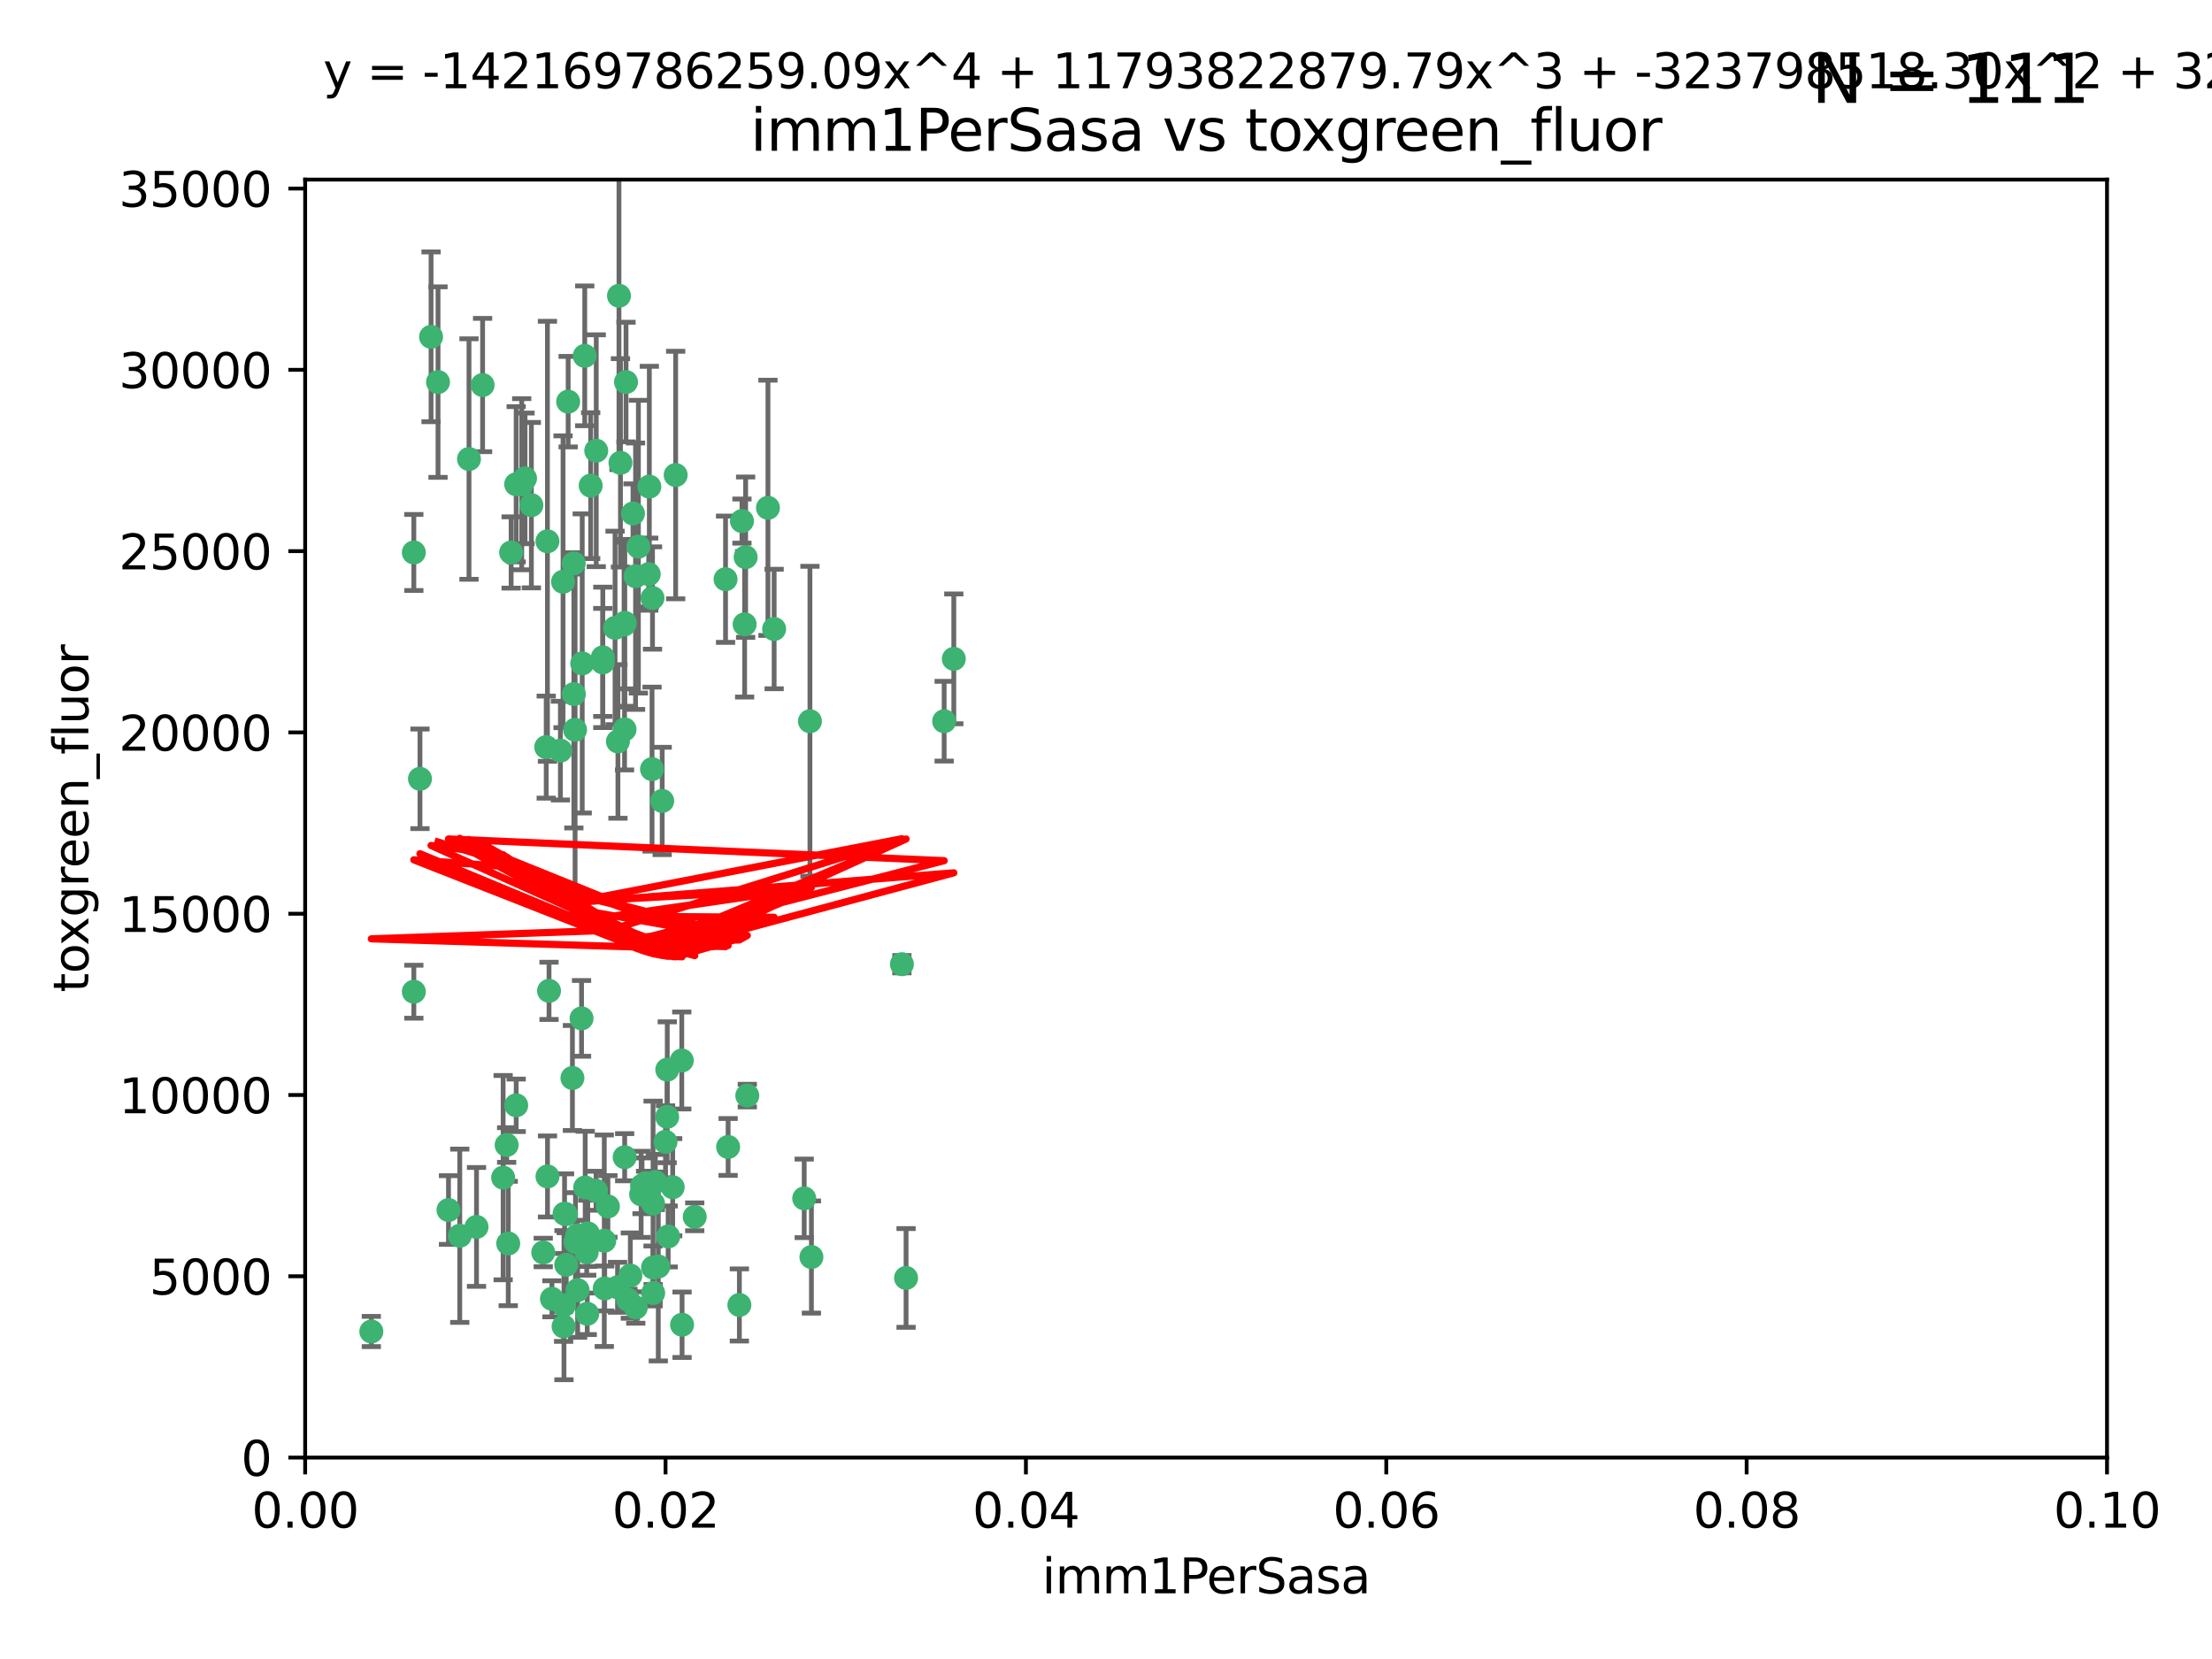 <?xml version="1.0" encoding="utf-8" standalone="no"?>
<!DOCTYPE svg PUBLIC "-//W3C//DTD SVG 1.1//EN"
  "http://www.w3.org/Graphics/SVG/1.1/DTD/svg11.dtd">
<svg xmlns:xlink="http://www.w3.org/1999/xlink" width="460.8pt" height="345.6pt" viewBox="0 0 460.8 345.6" xmlns="http://www.w3.org/2000/svg" version="1.1">
 <defs>
  <style type="text/css">*{stroke-linejoin: round; stroke-linecap: butt}</style>
 </defs>
 <g id="figure_1">
  <g id="patch_1">
   <path d="M 0 345.6 
L 460.8 345.6 
L 460.8 0 
L 0 0 
z
" style="fill: #ffffff"/>
  </g>
  <g id="axes_1">
   <g id="patch_2">
    <path d="M 63.571 303.64 
L 438.93 303.64 
L 438.93 37.411 
L 63.571 37.411 
z
" style="fill: #ffffff"/>
   </g>
   <g id="PathCollection_1">
    <defs>
     <path id="m86d87724c6" d="M 0 1.118 
C 0.297 1.118 0.581 1 0.791 0.791 
C 1 0.581 1.118 0.297 1.118 0 
C 1.118 -0.297 1 -0.581 0.791 -0.791 
C 0.581 -1 0.297 -1.118 0 -1.118 
C -0.297 -1.118 -0.581 -1 -0.791 -0.791 
C -1 -0.581 -1.118 -0.297 -1.118 0 
C -1.118 0.297 -1 0.581 -0.791 0.791 
C -0.581 1 -0.297 1.118 0 1.118 
z
" style="stroke: #3cb371"/>
    </defs>
    <g clip-path="url(#p85100e5c0b)">
     <use xlink:href="#m86d87724c6" x="91.247" y="79.593" style="fill: #3cb371; stroke: #3cb371"/>
     <use xlink:href="#m86d87724c6" x="108.683" y="100.872" style="fill: #3cb371; stroke: #3cb371"/>
     <use xlink:href="#m86d87724c6" x="86.211" y="206.592" style="fill: #3cb371; stroke: #3cb371"/>
     <use xlink:href="#m86d87724c6" x="86.208" y="115.09" style="fill: #3cb371; stroke: #3cb371"/>
     <use xlink:href="#m86d87724c6" x="135.831" y="160.224" style="fill: #3cb371; stroke: #3cb371"/>
     <use xlink:href="#m86d87724c6" x="116.743" y="156.366" style="fill: #3cb371; stroke: #3cb371"/>
     <use xlink:href="#m86d87724c6" x="100.534" y="80.209" style="fill: #3cb371; stroke: #3cb371"/>
     <use xlink:href="#m86d87724c6" x="106.479" y="115.091" style="fill: #3cb371; stroke: #3cb371"/>
     <use xlink:href="#m86d87724c6" x="151.145" y="120.662" style="fill: #3cb371; stroke: #3cb371"/>
     <use xlink:href="#m86d87724c6" x="130.105" y="151.945" style="fill: #3cb371; stroke: #3cb371"/>
     <use xlink:href="#m86d87724c6" x="142.028" y="220.921" style="fill: #3cb371; stroke: #3cb371"/>
     <use xlink:href="#m86d87724c6" x="122.226" y="260.87" style="fill: #3cb371; stroke: #3cb371"/>
     <use xlink:href="#m86d87724c6" x="118.357" y="83.673" style="fill: #3cb371; stroke: #3cb371"/>
     <use xlink:href="#m86d87724c6" x="107.526" y="100.88" style="fill: #3cb371; stroke: #3cb371"/>
     <use xlink:href="#m86d87724c6" x="135.268" y="101.372" style="fill: #3cb371; stroke: #3cb371"/>
     <use xlink:href="#m86d87724c6" x="155.33" y="116.067" style="fill: #3cb371; stroke: #3cb371"/>
     <use xlink:href="#m86d87724c6" x="114.041" y="112.761" style="fill: #3cb371; stroke: #3cb371"/>
     <use xlink:href="#m86d87724c6" x="119.544" y="144.591" style="fill: #3cb371; stroke: #3cb371"/>
     <use xlink:href="#m86d87724c6" x="121.813" y="74.129" style="fill: #3cb371; stroke: #3cb371"/>
     <use xlink:href="#m86d87724c6" x="123.051" y="101.166" style="fill: #3cb371; stroke: #3cb371"/>
     <use xlink:href="#m86d87724c6" x="117.292" y="121.191" style="fill: #3cb371; stroke: #3cb371"/>
     <use xlink:href="#m86d87724c6" x="109.374" y="99.654" style="fill: #3cb371; stroke: #3cb371"/>
     <use xlink:href="#m86d87724c6" x="128.943" y="61.614" style="fill: #3cb371; stroke: #3cb371"/>
     <use xlink:href="#m86d87724c6" x="159.978" y="105.788" style="fill: #3cb371; stroke: #3cb371"/>
     <use xlink:href="#m86d87724c6" x="129.253" y="96.415" style="fill: #3cb371; stroke: #3cb371"/>
     <use xlink:href="#m86d87724c6" x="135.142" y="119.604" style="fill: #3cb371; stroke: #3cb371"/>
     <use xlink:href="#m86d87724c6" x="161.267" y="131.033" style="fill: #3cb371; stroke: #3cb371"/>
     <use xlink:href="#m86d87724c6" x="121.287" y="138.203" style="fill: #3cb371; stroke: #3cb371"/>
     <use xlink:href="#m86d87724c6" x="104.813" y="245.325" style="fill: #3cb371; stroke: #3cb371"/>
     <use xlink:href="#m86d87724c6" x="89.797" y="70.169" style="fill: #3cb371; stroke: #3cb371"/>
     <use xlink:href="#m86d87724c6" x="119.517" y="117.366" style="fill: #3cb371; stroke: #3cb371"/>
     <use xlink:href="#m86d87724c6" x="130.006" y="130.114" style="fill: #3cb371; stroke: #3cb371"/>
     <use xlink:href="#m86d87724c6" x="132.989" y="113.883" style="fill: #3cb371; stroke: #3cb371"/>
     <use xlink:href="#m86d87724c6" x="97.7" y="95.624" style="fill: #3cb371; stroke: #3cb371"/>
     <use xlink:href="#m86d87724c6" x="132.399" y="120.034" style="fill: #3cb371; stroke: #3cb371"/>
     <use xlink:href="#m86d87724c6" x="131.862" y="106.972" style="fill: #3cb371; stroke: #3cb371"/>
     <use xlink:href="#m86d87724c6" x="77.353" y="277.375" style="fill: #3cb371; stroke: #3cb371"/>
     <use xlink:href="#m86d87724c6" x="125.578" y="136.942" style="fill: #3cb371; stroke: #3cb371"/>
     <use xlink:href="#m86d87724c6" x="105.873" y="259.045" style="fill: #3cb371; stroke: #3cb371"/>
     <use xlink:href="#m86d87724c6" x="130.41" y="79.585" style="fill: #3cb371; stroke: #3cb371"/>
     <use xlink:href="#m86d87724c6" x="105.544" y="238.523" style="fill: #3cb371; stroke: #3cb371"/>
     <use xlink:href="#m86d87724c6" x="114.371" y="206.41" style="fill: #3cb371; stroke: #3cb371"/>
     <use xlink:href="#m86d87724c6" x="117.409" y="276.318" style="fill: #3cb371; stroke: #3cb371"/>
     <use xlink:href="#m86d87724c6" x="124.208" y="93.895" style="fill: #3cb371; stroke: #3cb371"/>
     <use xlink:href="#m86d87724c6" x="135.929" y="124.576" style="fill: #3cb371; stroke: #3cb371"/>
     <use xlink:href="#m86d87724c6" x="140.752" y="98.96" style="fill: #3cb371; stroke: #3cb371"/>
     <use xlink:href="#m86d87724c6" x="155.12" y="130.059" style="fill: #3cb371; stroke: #3cb371"/>
     <use xlink:href="#m86d87724c6" x="113.166" y="260.914" style="fill: #3cb371; stroke: #3cb371"/>
     <use xlink:href="#m86d87724c6" x="132.444" y="272.382" style="fill: #3cb371; stroke: #3cb371"/>
     <use xlink:href="#m86d87724c6" x="154.563" y="108.552" style="fill: #3cb371; stroke: #3cb371"/>
     <use xlink:href="#m86d87724c6" x="119.246" y="224.561" style="fill: #3cb371; stroke: #3cb371"/>
     <use xlink:href="#m86d87724c6" x="113.789" y="155.635" style="fill: #3cb371; stroke: #3cb371"/>
     <use xlink:href="#m86d87724c6" x="133.746" y="247.024" style="fill: #3cb371; stroke: #3cb371"/>
     <use xlink:href="#m86d87724c6" x="137.946" y="166.847" style="fill: #3cb371; stroke: #3cb371"/>
     <use xlink:href="#m86d87724c6" x="93.43" y="252.069" style="fill: #3cb371; stroke: #3cb371"/>
     <use xlink:href="#m86d87724c6" x="196.683" y="150.242" style="fill: #3cb371; stroke: #3cb371"/>
     <use xlink:href="#m86d87724c6" x="130.129" y="241.067" style="fill: #3cb371; stroke: #3cb371"/>
     <use xlink:href="#m86d87724c6" x="114.054" y="245.077" style="fill: #3cb371; stroke: #3cb371"/>
     <use xlink:href="#m86d87724c6" x="117.894" y="252.947" style="fill: #3cb371; stroke: #3cb371"/>
     <use xlink:href="#m86d87724c6" x="198.694" y="137.251" style="fill: #3cb371; stroke: #3cb371"/>
     <use xlink:href="#m86d87724c6" x="136.036" y="264.042" style="fill: #3cb371; stroke: #3cb371"/>
     <use xlink:href="#m86d87724c6" x="131.31" y="265.728" style="fill: #3cb371; stroke: #3cb371"/>
     <use xlink:href="#m86d87724c6" x="120.261" y="257.342" style="fill: #3cb371; stroke: #3cb371"/>
     <use xlink:href="#m86d87724c6" x="107.532" y="230.255" style="fill: #3cb371; stroke: #3cb371"/>
     <use xlink:href="#m86d87724c6" x="139.005" y="222.83" style="fill: #3cb371; stroke: #3cb371"/>
     <use xlink:href="#m86d87724c6" x="168.726" y="150.246" style="fill: #3cb371; stroke: #3cb371"/>
     <use xlink:href="#m86d87724c6" x="117.606" y="252.825" style="fill: #3cb371; stroke: #3cb371"/>
     <use xlink:href="#m86d87724c6" x="125.969" y="268.409" style="fill: #3cb371; stroke: #3cb371"/>
     <use xlink:href="#m86d87724c6" x="187.884" y="200.861" style="fill: #3cb371; stroke: #3cb371"/>
     <use xlink:href="#m86d87724c6" x="117.956" y="263.481" style="fill: #3cb371; stroke: #3cb371"/>
     <use xlink:href="#m86d87724c6" x="128.646" y="268.169" style="fill: #3cb371; stroke: #3cb371"/>
     <use xlink:href="#m86d87724c6" x="126.636" y="251.323" style="fill: #3cb371; stroke: #3cb371"/>
     <use xlink:href="#m86d87724c6" x="137.133" y="263.833" style="fill: #3cb371; stroke: #3cb371"/>
     <use xlink:href="#m86d87724c6" x="114.979" y="270.567" style="fill: #3cb371; stroke: #3cb371"/>
     <use xlink:href="#m86d87724c6" x="142.088" y="275.967" style="fill: #3cb371; stroke: #3cb371"/>
     <use xlink:href="#m86d87724c6" x="138.641" y="237.859" style="fill: #3cb371; stroke: #3cb371"/>
     <use xlink:href="#m86d87724c6" x="133.557" y="248.804" style="fill: #3cb371; stroke: #3cb371"/>
     <use xlink:href="#m86d87724c6" x="188.751" y="266.22" style="fill: #3cb371; stroke: #3cb371"/>
     <use xlink:href="#m86d87724c6" x="136.069" y="269.359" style="fill: #3cb371; stroke: #3cb371"/>
     <use xlink:href="#m86d87724c6" x="130.814" y="270.746" style="fill: #3cb371; stroke: #3cb371"/>
     <use xlink:href="#m86d87724c6" x="125.883" y="258.47" style="fill: #3cb371; stroke: #3cb371"/>
     <use xlink:href="#m86d87724c6" x="136.046" y="250.721" style="fill: #3cb371; stroke: #3cb371"/>
     <use xlink:href="#m86d87724c6" x="128.129" y="130.801" style="fill: #3cb371; stroke: #3cb371"/>
     <use xlink:href="#m86d87724c6" x="119.799" y="152.035" style="fill: #3cb371; stroke: #3cb371"/>
     <use xlink:href="#m86d87724c6" x="144.727" y="253.482" style="fill: #3cb371; stroke: #3cb371"/>
     <use xlink:href="#m86d87724c6" x="125.573" y="137.993" style="fill: #3cb371; stroke: #3cb371"/>
     <use xlink:href="#m86d87724c6" x="120.33" y="268.756" style="fill: #3cb371; stroke: #3cb371"/>
     <use xlink:href="#m86d87724c6" x="120.943" y="258.32" style="fill: #3cb371; stroke: #3cb371"/>
     <use xlink:href="#m86d87724c6" x="121.147" y="212.147" style="fill: #3cb371; stroke: #3cb371"/>
     <use xlink:href="#m86d87724c6" x="139.189" y="257.576" style="fill: #3cb371; stroke: #3cb371"/>
     <use xlink:href="#m86d87724c6" x="95.777" y="257.429" style="fill: #3cb371; stroke: #3cb371"/>
     <use xlink:href="#m86d87724c6" x="140.134" y="247.319" style="fill: #3cb371; stroke: #3cb371"/>
     <use xlink:href="#m86d87724c6" x="124.169" y="248.058" style="fill: #3cb371; stroke: #3cb371"/>
     <use xlink:href="#m86d87724c6" x="117.486" y="271.896" style="fill: #3cb371; stroke: #3cb371"/>
     <use xlink:href="#m86d87724c6" x="99.265" y="255.591" style="fill: #3cb371; stroke: #3cb371"/>
     <use xlink:href="#m86d87724c6" x="122.334" y="273.685" style="fill: #3cb371; stroke: #3cb371"/>
     <use xlink:href="#m86d87724c6" x="169.034" y="261.862" style="fill: #3cb371; stroke: #3cb371"/>
     <use xlink:href="#m86d87724c6" x="122.441" y="256.929" style="fill: #3cb371; stroke: #3cb371"/>
     <use xlink:href="#m86d87724c6" x="121.908" y="247.376" style="fill: #3cb371; stroke: #3cb371"/>
     <use xlink:href="#m86d87724c6" x="130.158" y="129.752" style="fill: #3cb371; stroke: #3cb371"/>
     <use xlink:href="#m86d87724c6" x="154.026" y="271.847" style="fill: #3cb371; stroke: #3cb371"/>
     <use xlink:href="#m86d87724c6" x="155.675" y="228.234" style="fill: #3cb371; stroke: #3cb371"/>
     <use xlink:href="#m86d87724c6" x="128.726" y="154.457" style="fill: #3cb371; stroke: #3cb371"/>
     <use xlink:href="#m86d87724c6" x="110.694" y="105.234" style="fill: #3cb371; stroke: #3cb371"/>
     <use xlink:href="#m86d87724c6" x="151.681" y="238.934" style="fill: #3cb371; stroke: #3cb371"/>
     <use xlink:href="#m86d87724c6" x="134.486" y="246.485" style="fill: #3cb371; stroke: #3cb371"/>
     <use xlink:href="#m86d87724c6" x="87.489" y="162.243" style="fill: #3cb371; stroke: #3cb371"/>
     <use xlink:href="#m86d87724c6" x="138.981" y="232.65" style="fill: #3cb371; stroke: #3cb371"/>
     <use xlink:href="#m86d87724c6" x="119.882" y="258.72" style="fill: #3cb371; stroke: #3cb371"/>
     <use xlink:href="#m86d87724c6" x="136.517" y="246.235" style="fill: #3cb371; stroke: #3cb371"/>
     <use xlink:href="#m86d87724c6" x="167.532" y="249.638" style="fill: #3cb371; stroke: #3cb371"/>
    </g>
   </g>
   <g id="matplotlib.axis_1">
    <g id="xtick_1">
     <g id="line2d_1">
      <defs>
       <path id="md4c2605964" d="M 0 0 
L 0 3.5 
" style="stroke: #000000; stroke-width: 0.8"/>
      </defs>
      <g>
       <use xlink:href="#md4c2605964" x="63.571" y="303.64" style="stroke: #000000; stroke-width: 0.8"/>
      </g>
     </g>
     <g id="text_1">
      <!-- 0.00 -->
      <g transform="translate(52.438 318.238)scale(0.1 -0.1)">
       <defs>
        <path id="DejaVuSans-30" d="M 2034 4250 
Q 1547 4250 1301 3770 
Q 1056 3291 1056 2328 
Q 1056 1369 1301 889 
Q 1547 409 2034 409 
Q 2525 409 2770 889 
Q 3016 1369 3016 2328 
Q 3016 3291 2770 3770 
Q 2525 4250 2034 4250 
z
M 2034 4750 
Q 2819 4750 3233 4129 
Q 3647 3509 3647 2328 
Q 3647 1150 3233 529 
Q 2819 -91 2034 -91 
Q 1250 -91 836 529 
Q 422 1150 422 2328 
Q 422 3509 836 4129 
Q 1250 4750 2034 4750 
z
" transform="scale(0.016)"/>
        <path id="DejaVuSans-2e" d="M 684 794 
L 1344 794 
L 1344 0 
L 684 0 
L 684 794 
z
" transform="scale(0.016)"/>
       </defs>
       <use xlink:href="#DejaVuSans-30"/>
       <use xlink:href="#DejaVuSans-2e" x="63.623"/>
       <use xlink:href="#DejaVuSans-30" x="95.41"/>
       <use xlink:href="#DejaVuSans-30" x="159.033"/>
      </g>
     </g>
    </g>
    <g id="xtick_2">
     <g id="line2d_2">
      <g>
       <use xlink:href="#md4c2605964" x="138.643" y="303.64" style="stroke: #000000; stroke-width: 0.8"/>
      </g>
     </g>
     <g id="text_2">
      <!-- 0.02 -->
      <g transform="translate(127.51 318.238)scale(0.1 -0.1)">
       <defs>
        <path id="DejaVuSans-32" d="M 1228 531 
L 3431 531 
L 3431 0 
L 469 0 
L 469 531 
Q 828 903 1448 1529 
Q 2069 2156 2228 2338 
Q 2531 2678 2651 2914 
Q 2772 3150 2772 3378 
Q 2772 3750 2511 3984 
Q 2250 4219 1831 4219 
Q 1534 4219 1204 4116 
Q 875 4013 500 3803 
L 500 4441 
Q 881 4594 1212 4672 
Q 1544 4750 1819 4750 
Q 2544 4750 2975 4387 
Q 3406 4025 3406 3419 
Q 3406 3131 3298 2873 
Q 3191 2616 2906 2266 
Q 2828 2175 2409 1742 
Q 1991 1309 1228 531 
z
" transform="scale(0.016)"/>
       </defs>
       <use xlink:href="#DejaVuSans-30"/>
       <use xlink:href="#DejaVuSans-2e" x="63.623"/>
       <use xlink:href="#DejaVuSans-30" x="95.41"/>
       <use xlink:href="#DejaVuSans-32" x="159.033"/>
      </g>
     </g>
    </g>
    <g id="xtick_3">
     <g id="line2d_3">
      <g>
       <use xlink:href="#md4c2605964" x="213.715" y="303.64" style="stroke: #000000; stroke-width: 0.8"/>
      </g>
     </g>
     <g id="text_3">
      <!-- 0.04 -->
      <g transform="translate(202.582 318.238)scale(0.1 -0.1)">
       <defs>
        <path id="DejaVuSans-34" d="M 2419 4116 
L 825 1625 
L 2419 1625 
L 2419 4116 
z
M 2253 4666 
L 3047 4666 
L 3047 1625 
L 3713 1625 
L 3713 1100 
L 3047 1100 
L 3047 0 
L 2419 0 
L 2419 1100 
L 313 1100 
L 313 1709 
L 2253 4666 
z
" transform="scale(0.016)"/>
       </defs>
       <use xlink:href="#DejaVuSans-30"/>
       <use xlink:href="#DejaVuSans-2e" x="63.623"/>
       <use xlink:href="#DejaVuSans-30" x="95.41"/>
       <use xlink:href="#DejaVuSans-34" x="159.033"/>
      </g>
     </g>
    </g>
    <g id="xtick_4">
     <g id="line2d_4">
      <g>
       <use xlink:href="#md4c2605964" x="288.786" y="303.64" style="stroke: #000000; stroke-width: 0.8"/>
      </g>
     </g>
     <g id="text_4">
      <!-- 0.06 -->
      <g transform="translate(277.654 318.238)scale(0.1 -0.1)">
       <defs>
        <path id="DejaVuSans-36" d="M 2113 2584 
Q 1688 2584 1439 2293 
Q 1191 2003 1191 1497 
Q 1191 994 1439 701 
Q 1688 409 2113 409 
Q 2538 409 2786 701 
Q 3034 994 3034 1497 
Q 3034 2003 2786 2293 
Q 2538 2584 2113 2584 
z
M 3366 4563 
L 3366 3988 
Q 3128 4100 2886 4159 
Q 2644 4219 2406 4219 
Q 1781 4219 1451 3797 
Q 1122 3375 1075 2522 
Q 1259 2794 1537 2939 
Q 1816 3084 2150 3084 
Q 2853 3084 3261 2657 
Q 3669 2231 3669 1497 
Q 3669 778 3244 343 
Q 2819 -91 2113 -91 
Q 1303 -91 875 529 
Q 447 1150 447 2328 
Q 447 3434 972 4092 
Q 1497 4750 2381 4750 
Q 2619 4750 2861 4703 
Q 3103 4656 3366 4563 
z
" transform="scale(0.016)"/>
       </defs>
       <use xlink:href="#DejaVuSans-30"/>
       <use xlink:href="#DejaVuSans-2e" x="63.623"/>
       <use xlink:href="#DejaVuSans-30" x="95.41"/>
       <use xlink:href="#DejaVuSans-36" x="159.033"/>
      </g>
     </g>
    </g>
    <g id="xtick_5">
     <g id="line2d_5">
      <g>
       <use xlink:href="#md4c2605964" x="363.858" y="303.64" style="stroke: #000000; stroke-width: 0.8"/>
      </g>
     </g>
     <g id="text_5">
      <!-- 0.08 -->
      <g transform="translate(352.725 318.238)scale(0.1 -0.1)">
       <defs>
        <path id="DejaVuSans-38" d="M 2034 2216 
Q 1584 2216 1326 1975 
Q 1069 1734 1069 1313 
Q 1069 891 1326 650 
Q 1584 409 2034 409 
Q 2484 409 2743 651 
Q 3003 894 3003 1313 
Q 3003 1734 2745 1975 
Q 2488 2216 2034 2216 
z
M 1403 2484 
Q 997 2584 770 2862 
Q 544 3141 544 3541 
Q 544 4100 942 4425 
Q 1341 4750 2034 4750 
Q 2731 4750 3128 4425 
Q 3525 4100 3525 3541 
Q 3525 3141 3298 2862 
Q 3072 2584 2669 2484 
Q 3125 2378 3379 2068 
Q 3634 1759 3634 1313 
Q 3634 634 3220 271 
Q 2806 -91 2034 -91 
Q 1263 -91 848 271 
Q 434 634 434 1313 
Q 434 1759 690 2068 
Q 947 2378 1403 2484 
z
M 1172 3481 
Q 1172 3119 1398 2916 
Q 1625 2713 2034 2713 
Q 2441 2713 2670 2916 
Q 2900 3119 2900 3481 
Q 2900 3844 2670 4047 
Q 2441 4250 2034 4250 
Q 1625 4250 1398 4047 
Q 1172 3844 1172 3481 
z
" transform="scale(0.016)"/>
       </defs>
       <use xlink:href="#DejaVuSans-30"/>
       <use xlink:href="#DejaVuSans-2e" x="63.623"/>
       <use xlink:href="#DejaVuSans-30" x="95.41"/>
       <use xlink:href="#DejaVuSans-38" x="159.033"/>
      </g>
     </g>
    </g>
    <g id="xtick_6">
     <g id="line2d_6">
      <g>
       <use xlink:href="#md4c2605964" x="438.93" y="303.64" style="stroke: #000000; stroke-width: 0.8"/>
      </g>
     </g>
     <g id="text_6">
      <!-- 0.10 -->
      <g transform="translate(427.797 318.238)scale(0.1 -0.1)">
       <defs>
        <path id="DejaVuSans-31" d="M 794 531 
L 1825 531 
L 1825 4091 
L 703 3866 
L 703 4441 
L 1819 4666 
L 2450 4666 
L 2450 531 
L 3481 531 
L 3481 0 
L 794 0 
L 794 531 
z
" transform="scale(0.016)"/>
       </defs>
       <use xlink:href="#DejaVuSans-30"/>
       <use xlink:href="#DejaVuSans-2e" x="63.623"/>
       <use xlink:href="#DejaVuSans-31" x="95.41"/>
       <use xlink:href="#DejaVuSans-30" x="159.033"/>
      </g>
     </g>
    </g>
    <g id="text_7">
     <!-- imm1PerSasa -->
     <g transform="translate(217.067 331.917)scale(0.1 -0.1)">
      <defs>
       <path id="DejaVuSans-69" d="M 603 3500 
L 1178 3500 
L 1178 0 
L 603 0 
L 603 3500 
z
M 603 4863 
L 1178 4863 
L 1178 4134 
L 603 4134 
L 603 4863 
z
" transform="scale(0.016)"/>
       <path id="DejaVuSans-6d" d="M 3328 2828 
Q 3544 3216 3844 3400 
Q 4144 3584 4550 3584 
Q 5097 3584 5394 3201 
Q 5691 2819 5691 2113 
L 5691 0 
L 5113 0 
L 5113 2094 
Q 5113 2597 4934 2840 
Q 4756 3084 4391 3084 
Q 3944 3084 3684 2787 
Q 3425 2491 3425 1978 
L 3425 0 
L 2847 0 
L 2847 2094 
Q 2847 2600 2669 2842 
Q 2491 3084 2119 3084 
Q 1678 3084 1418 2786 
Q 1159 2488 1159 1978 
L 1159 0 
L 581 0 
L 581 3500 
L 1159 3500 
L 1159 2956 
Q 1356 3278 1631 3431 
Q 1906 3584 2284 3584 
Q 2666 3584 2933 3390 
Q 3200 3197 3328 2828 
z
" transform="scale(0.016)"/>
       <path id="DejaVuSans-50" d="M 1259 4147 
L 1259 2394 
L 2053 2394 
Q 2494 2394 2734 2622 
Q 2975 2850 2975 3272 
Q 2975 3691 2734 3919 
Q 2494 4147 2053 4147 
L 1259 4147 
z
M 628 4666 
L 2053 4666 
Q 2838 4666 3239 4311 
Q 3641 3956 3641 3272 
Q 3641 2581 3239 2228 
Q 2838 1875 2053 1875 
L 1259 1875 
L 1259 0 
L 628 0 
L 628 4666 
z
" transform="scale(0.016)"/>
       <path id="DejaVuSans-65" d="M 3597 1894 
L 3597 1613 
L 953 1613 
Q 991 1019 1311 708 
Q 1631 397 2203 397 
Q 2534 397 2845 478 
Q 3156 559 3463 722 
L 3463 178 
Q 3153 47 2828 -22 
Q 2503 -91 2169 -91 
Q 1331 -91 842 396 
Q 353 884 353 1716 
Q 353 2575 817 3079 
Q 1281 3584 2069 3584 
Q 2775 3584 3186 3129 
Q 3597 2675 3597 1894 
z
M 3022 2063 
Q 3016 2534 2758 2815 
Q 2500 3097 2075 3097 
Q 1594 3097 1305 2825 
Q 1016 2553 972 2059 
L 3022 2063 
z
" transform="scale(0.016)"/>
       <path id="DejaVuSans-72" d="M 2631 2963 
Q 2534 3019 2420 3045 
Q 2306 3072 2169 3072 
Q 1681 3072 1420 2755 
Q 1159 2438 1159 1844 
L 1159 0 
L 581 0 
L 581 3500 
L 1159 3500 
L 1159 2956 
Q 1341 3275 1631 3429 
Q 1922 3584 2338 3584 
Q 2397 3584 2469 3576 
Q 2541 3569 2628 3553 
L 2631 2963 
z
" transform="scale(0.016)"/>
       <path id="DejaVuSans-53" d="M 3425 4513 
L 3425 3897 
Q 3066 4069 2747 4153 
Q 2428 4238 2131 4238 
Q 1616 4238 1336 4038 
Q 1056 3838 1056 3469 
Q 1056 3159 1242 3001 
Q 1428 2844 1947 2747 
L 2328 2669 
Q 3034 2534 3370 2195 
Q 3706 1856 3706 1288 
Q 3706 609 3251 259 
Q 2797 -91 1919 -91 
Q 1588 -91 1214 -16 
Q 841 59 441 206 
L 441 856 
Q 825 641 1194 531 
Q 1563 422 1919 422 
Q 2459 422 2753 634 
Q 3047 847 3047 1241 
Q 3047 1584 2836 1778 
Q 2625 1972 2144 2069 
L 1759 2144 
Q 1053 2284 737 2584 
Q 422 2884 422 3419 
Q 422 4038 858 4394 
Q 1294 4750 2059 4750 
Q 2388 4750 2728 4690 
Q 3069 4631 3425 4513 
z
" transform="scale(0.016)"/>
       <path id="DejaVuSans-61" d="M 2194 1759 
Q 1497 1759 1228 1600 
Q 959 1441 959 1056 
Q 959 750 1161 570 
Q 1363 391 1709 391 
Q 2188 391 2477 730 
Q 2766 1069 2766 1631 
L 2766 1759 
L 2194 1759 
z
M 3341 1997 
L 3341 0 
L 2766 0 
L 2766 531 
Q 2569 213 2275 61 
Q 1981 -91 1556 -91 
Q 1019 -91 701 211 
Q 384 513 384 1019 
Q 384 1609 779 1909 
Q 1175 2209 1959 2209 
L 2766 2209 
L 2766 2266 
Q 2766 2663 2505 2880 
Q 2244 3097 1772 3097 
Q 1472 3097 1187 3025 
Q 903 2953 641 2809 
L 641 3341 
Q 956 3463 1253 3523 
Q 1550 3584 1831 3584 
Q 2591 3584 2966 3190 
Q 3341 2797 3341 1997 
z
" transform="scale(0.016)"/>
       <path id="DejaVuSans-73" d="M 2834 3397 
L 2834 2853 
Q 2591 2978 2328 3040 
Q 2066 3103 1784 3103 
Q 1356 3103 1142 2972 
Q 928 2841 928 2578 
Q 928 2378 1081 2264 
Q 1234 2150 1697 2047 
L 1894 2003 
Q 2506 1872 2764 1633 
Q 3022 1394 3022 966 
Q 3022 478 2636 193 
Q 2250 -91 1575 -91 
Q 1294 -91 989 -36 
Q 684 19 347 128 
L 347 722 
Q 666 556 975 473 
Q 1284 391 1588 391 
Q 1994 391 2212 530 
Q 2431 669 2431 922 
Q 2431 1156 2273 1281 
Q 2116 1406 1581 1522 
L 1381 1569 
Q 847 1681 609 1914 
Q 372 2147 372 2553 
Q 372 3047 722 3315 
Q 1072 3584 1716 3584 
Q 2034 3584 2315 3537 
Q 2597 3491 2834 3397 
z
" transform="scale(0.016)"/>
      </defs>
      <use xlink:href="#DejaVuSans-69"/>
      <use xlink:href="#DejaVuSans-6d" x="27.783"/>
      <use xlink:href="#DejaVuSans-6d" x="125.195"/>
      <use xlink:href="#DejaVuSans-31" x="222.607"/>
      <use xlink:href="#DejaVuSans-50" x="286.23"/>
      <use xlink:href="#DejaVuSans-65" x="342.908"/>
      <use xlink:href="#DejaVuSans-72" x="404.432"/>
      <use xlink:href="#DejaVuSans-53" x="445.545"/>
      <use xlink:href="#DejaVuSans-61" x="509.021"/>
      <use xlink:href="#DejaVuSans-73" x="570.301"/>
      <use xlink:href="#DejaVuSans-61" x="622.4"/>
     </g>
    </g>
   </g>
   <g id="matplotlib.axis_2">
    <g id="ytick_1">
     <g id="line2d_7">
      <defs>
       <path id="m0e6b8264fd" d="M 0 0 
L -3.5 0 
" style="stroke: #000000; stroke-width: 0.8"/>
      </defs>
      <g>
       <use xlink:href="#m0e6b8264fd" x="63.571" y="303.64" style="stroke: #000000; stroke-width: 0.8"/>
      </g>
     </g>
     <g id="text_8">
      <!-- 0 -->
      <g transform="translate(50.209 307.439)scale(0.1 -0.1)">
       <use xlink:href="#DejaVuSans-30"/>
      </g>
     </g>
    </g>
    <g id="ytick_2">
     <g id="line2d_8">
      <g>
       <use xlink:href="#m0e6b8264fd" x="63.571" y="265.874" style="stroke: #000000; stroke-width: 0.8"/>
      </g>
     </g>
     <g id="text_9">
      <!-- 5000 -->
      <g transform="translate(31.121 269.673)scale(0.1 -0.1)">
       <defs>
        <path id="DejaVuSans-35" d="M 691 4666 
L 3169 4666 
L 3169 4134 
L 1269 4134 
L 1269 2991 
Q 1406 3038 1543 3061 
Q 1681 3084 1819 3084 
Q 2600 3084 3056 2656 
Q 3513 2228 3513 1497 
Q 3513 744 3044 326 
Q 2575 -91 1722 -91 
Q 1428 -91 1123 -41 
Q 819 9 494 109 
L 494 744 
Q 775 591 1075 516 
Q 1375 441 1709 441 
Q 2250 441 2565 725 
Q 2881 1009 2881 1497 
Q 2881 1984 2565 2268 
Q 2250 2553 1709 2553 
Q 1456 2553 1204 2497 
Q 953 2441 691 2322 
L 691 4666 
z
" transform="scale(0.016)"/>
       </defs>
       <use xlink:href="#DejaVuSans-35"/>
       <use xlink:href="#DejaVuSans-30" x="63.623"/>
       <use xlink:href="#DejaVuSans-30" x="127.246"/>
       <use xlink:href="#DejaVuSans-30" x="190.869"/>
      </g>
     </g>
    </g>
    <g id="ytick_3">
     <g id="line2d_9">
      <g>
       <use xlink:href="#m0e6b8264fd" x="63.571" y="228.108" style="stroke: #000000; stroke-width: 0.8"/>
      </g>
     </g>
     <g id="text_10">
      <!-- 10000 -->
      <g transform="translate(24.759 231.907)scale(0.1 -0.1)">
       <use xlink:href="#DejaVuSans-31"/>
       <use xlink:href="#DejaVuSans-30" x="63.623"/>
       <use xlink:href="#DejaVuSans-30" x="127.246"/>
       <use xlink:href="#DejaVuSans-30" x="190.869"/>
       <use xlink:href="#DejaVuSans-30" x="254.492"/>
      </g>
     </g>
    </g>
    <g id="ytick_4">
     <g id="line2d_10">
      <g>
       <use xlink:href="#m0e6b8264fd" x="63.571" y="190.342" style="stroke: #000000; stroke-width: 0.8"/>
      </g>
     </g>
     <g id="text_11">
      <!-- 15000 -->
      <g transform="translate(24.759 194.141)scale(0.1 -0.1)">
       <use xlink:href="#DejaVuSans-31"/>
       <use xlink:href="#DejaVuSans-35" x="63.623"/>
       <use xlink:href="#DejaVuSans-30" x="127.246"/>
       <use xlink:href="#DejaVuSans-30" x="190.869"/>
       <use xlink:href="#DejaVuSans-30" x="254.492"/>
      </g>
     </g>
    </g>
    <g id="ytick_5">
     <g id="line2d_11">
      <g>
       <use xlink:href="#m0e6b8264fd" x="63.571" y="152.576" style="stroke: #000000; stroke-width: 0.8"/>
      </g>
     </g>
     <g id="text_12">
      <!-- 20000 -->
      <g transform="translate(24.759 156.375)scale(0.1 -0.1)">
       <use xlink:href="#DejaVuSans-32"/>
       <use xlink:href="#DejaVuSans-30" x="63.623"/>
       <use xlink:href="#DejaVuSans-30" x="127.246"/>
       <use xlink:href="#DejaVuSans-30" x="190.869"/>
       <use xlink:href="#DejaVuSans-30" x="254.492"/>
      </g>
     </g>
    </g>
    <g id="ytick_6">
     <g id="line2d_12">
      <g>
       <use xlink:href="#m0e6b8264fd" x="63.571" y="114.81" style="stroke: #000000; stroke-width: 0.8"/>
      </g>
     </g>
     <g id="text_13">
      <!-- 25000 -->
      <g transform="translate(24.759 118.609)scale(0.1 -0.1)">
       <use xlink:href="#DejaVuSans-32"/>
       <use xlink:href="#DejaVuSans-35" x="63.623"/>
       <use xlink:href="#DejaVuSans-30" x="127.246"/>
       <use xlink:href="#DejaVuSans-30" x="190.869"/>
       <use xlink:href="#DejaVuSans-30" x="254.492"/>
      </g>
     </g>
    </g>
    <g id="ytick_7">
     <g id="line2d_13">
      <g>
       <use xlink:href="#m0e6b8264fd" x="63.571" y="77.044" style="stroke: #000000; stroke-width: 0.8"/>
      </g>
     </g>
     <g id="text_14">
      <!-- 30000 -->
      <g transform="translate(24.759 80.844)scale(0.1 -0.1)">
       <defs>
        <path id="DejaVuSans-33" d="M 2597 2516 
Q 3050 2419 3304 2112 
Q 3559 1806 3559 1356 
Q 3559 666 3084 287 
Q 2609 -91 1734 -91 
Q 1441 -91 1130 -33 
Q 819 25 488 141 
L 488 750 
Q 750 597 1062 519 
Q 1375 441 1716 441 
Q 2309 441 2620 675 
Q 2931 909 2931 1356 
Q 2931 1769 2642 2001 
Q 2353 2234 1838 2234 
L 1294 2234 
L 1294 2753 
L 1863 2753 
Q 2328 2753 2575 2939 
Q 2822 3125 2822 3475 
Q 2822 3834 2567 4026 
Q 2313 4219 1838 4219 
Q 1578 4219 1281 4162 
Q 984 4106 628 3988 
L 628 4550 
Q 988 4650 1302 4700 
Q 1616 4750 1894 4750 
Q 2613 4750 3031 4423 
Q 3450 4097 3450 3541 
Q 3450 3153 3228 2886 
Q 3006 2619 2597 2516 
z
" transform="scale(0.016)"/>
       </defs>
       <use xlink:href="#DejaVuSans-33"/>
       <use xlink:href="#DejaVuSans-30" x="63.623"/>
       <use xlink:href="#DejaVuSans-30" x="127.246"/>
       <use xlink:href="#DejaVuSans-30" x="190.869"/>
       <use xlink:href="#DejaVuSans-30" x="254.492"/>
      </g>
     </g>
    </g>
    <g id="ytick_8">
     <g id="line2d_14">
      <g>
       <use xlink:href="#m0e6b8264fd" x="63.571" y="39.278" style="stroke: #000000; stroke-width: 0.8"/>
      </g>
     </g>
     <g id="text_15">
      <!-- 35000 -->
      <g transform="translate(24.759 43.078)scale(0.1 -0.1)">
       <use xlink:href="#DejaVuSans-33"/>
       <use xlink:href="#DejaVuSans-35" x="63.623"/>
       <use xlink:href="#DejaVuSans-30" x="127.246"/>
       <use xlink:href="#DejaVuSans-30" x="190.869"/>
       <use xlink:href="#DejaVuSans-30" x="254.492"/>
      </g>
     </g>
    </g>
    <g id="text_16">
     <!-- toxgreen_fluor -->
     <g transform="translate(18.401 206.72)rotate(-90)scale(0.1 -0.1)">
      <defs>
       <path id="DejaVuSans-74" d="M 1172 4494 
L 1172 3500 
L 2356 3500 
L 2356 3053 
L 1172 3053 
L 1172 1153 
Q 1172 725 1289 603 
Q 1406 481 1766 481 
L 2356 481 
L 2356 0 
L 1766 0 
Q 1100 0 847 248 
Q 594 497 594 1153 
L 594 3053 
L 172 3053 
L 172 3500 
L 594 3500 
L 594 4494 
L 1172 4494 
z
" transform="scale(0.016)"/>
       <path id="DejaVuSans-6f" d="M 1959 3097 
Q 1497 3097 1228 2736 
Q 959 2375 959 1747 
Q 959 1119 1226 758 
Q 1494 397 1959 397 
Q 2419 397 2687 759 
Q 2956 1122 2956 1747 
Q 2956 2369 2687 2733 
Q 2419 3097 1959 3097 
z
M 1959 3584 
Q 2709 3584 3137 3096 
Q 3566 2609 3566 1747 
Q 3566 888 3137 398 
Q 2709 -91 1959 -91 
Q 1206 -91 779 398 
Q 353 888 353 1747 
Q 353 2609 779 3096 
Q 1206 3584 1959 3584 
z
" transform="scale(0.016)"/>
       <path id="DejaVuSans-78" d="M 3513 3500 
L 2247 1797 
L 3578 0 
L 2900 0 
L 1881 1375 
L 863 0 
L 184 0 
L 1544 1831 
L 300 3500 
L 978 3500 
L 1906 2253 
L 2834 3500 
L 3513 3500 
z
" transform="scale(0.016)"/>
       <path id="DejaVuSans-67" d="M 2906 1791 
Q 2906 2416 2648 2759 
Q 2391 3103 1925 3103 
Q 1463 3103 1205 2759 
Q 947 2416 947 1791 
Q 947 1169 1205 825 
Q 1463 481 1925 481 
Q 2391 481 2648 825 
Q 2906 1169 2906 1791 
z
M 3481 434 
Q 3481 -459 3084 -895 
Q 2688 -1331 1869 -1331 
Q 1566 -1331 1297 -1286 
Q 1028 -1241 775 -1147 
L 775 -588 
Q 1028 -725 1275 -790 
Q 1522 -856 1778 -856 
Q 2344 -856 2625 -561 
Q 2906 -266 2906 331 
L 2906 616 
Q 2728 306 2450 153 
Q 2172 0 1784 0 
Q 1141 0 747 490 
Q 353 981 353 1791 
Q 353 2603 747 3093 
Q 1141 3584 1784 3584 
Q 2172 3584 2450 3431 
Q 2728 3278 2906 2969 
L 2906 3500 
L 3481 3500 
L 3481 434 
z
" transform="scale(0.016)"/>
       <path id="DejaVuSans-6e" d="M 3513 2113 
L 3513 0 
L 2938 0 
L 2938 2094 
Q 2938 2591 2744 2837 
Q 2550 3084 2163 3084 
Q 1697 3084 1428 2787 
Q 1159 2491 1159 1978 
L 1159 0 
L 581 0 
L 581 3500 
L 1159 3500 
L 1159 2956 
Q 1366 3272 1645 3428 
Q 1925 3584 2291 3584 
Q 2894 3584 3203 3211 
Q 3513 2838 3513 2113 
z
" transform="scale(0.016)"/>
       <path id="DejaVuSans-5f" d="M 3263 -1063 
L 3263 -1509 
L -63 -1509 
L -63 -1063 
L 3263 -1063 
z
" transform="scale(0.016)"/>
       <path id="DejaVuSans-66" d="M 2375 4863 
L 2375 4384 
L 1825 4384 
Q 1516 4384 1395 4259 
Q 1275 4134 1275 3809 
L 1275 3500 
L 2222 3500 
L 2222 3053 
L 1275 3053 
L 1275 0 
L 697 0 
L 697 3053 
L 147 3053 
L 147 3500 
L 697 3500 
L 697 3744 
Q 697 4328 969 4595 
Q 1241 4863 1831 4863 
L 2375 4863 
z
" transform="scale(0.016)"/>
       <path id="DejaVuSans-6c" d="M 603 4863 
L 1178 4863 
L 1178 0 
L 603 0 
L 603 4863 
z
" transform="scale(0.016)"/>
       <path id="DejaVuSans-75" d="M 544 1381 
L 544 3500 
L 1119 3500 
L 1119 1403 
Q 1119 906 1312 657 
Q 1506 409 1894 409 
Q 2359 409 2629 706 
Q 2900 1003 2900 1516 
L 2900 3500 
L 3475 3500 
L 3475 0 
L 2900 0 
L 2900 538 
Q 2691 219 2414 64 
Q 2138 -91 1772 -91 
Q 1169 -91 856 284 
Q 544 659 544 1381 
z
M 1991 3584 
L 1991 3584 
z
" transform="scale(0.016)"/>
      </defs>
      <use xlink:href="#DejaVuSans-74"/>
      <use xlink:href="#DejaVuSans-6f" x="39.209"/>
      <use xlink:href="#DejaVuSans-78" x="97.266"/>
      <use xlink:href="#DejaVuSans-67" x="156.445"/>
      <use xlink:href="#DejaVuSans-72" x="219.922"/>
      <use xlink:href="#DejaVuSans-65" x="258.785"/>
      <use xlink:href="#DejaVuSans-65" x="320.309"/>
      <use xlink:href="#DejaVuSans-6e" x="381.832"/>
      <use xlink:href="#DejaVuSans-5f" x="445.211"/>
      <use xlink:href="#DejaVuSans-66" x="495.211"/>
      <use xlink:href="#DejaVuSans-6c" x="530.416"/>
      <use xlink:href="#DejaVuSans-75" x="558.199"/>
      <use xlink:href="#DejaVuSans-6f" x="621.578"/>
      <use xlink:href="#DejaVuSans-72" x="682.76"/>
     </g>
    </g>
   </g>
   <g id="LineCollection_1">
    <path d="M 91.247 99.437 
L 91.247 59.75 
" clip-path="url(#p85100e5c0b)" style="fill: none; stroke: #696969"/>
    <path d="M 108.683 118.692 
L 108.683 83.052 
" clip-path="url(#p85100e5c0b)" style="fill: none; stroke: #696969"/>
    <path d="M 86.211 212.112 
L 86.211 201.073 
" clip-path="url(#p85100e5c0b)" style="fill: none; stroke: #696969"/>
    <path d="M 86.208 123.008 
L 86.208 107.171 
" clip-path="url(#p85100e5c0b)" style="fill: none; stroke: #696969"/>
    <path d="M 135.831 177.314 
L 135.831 143.135 
" clip-path="url(#p85100e5c0b)" style="fill: none; stroke: #696969"/>
    <path d="M 116.743 166.65 
L 116.743 146.083 
" clip-path="url(#p85100e5c0b)" style="fill: none; stroke: #696969"/>
    <path d="M 100.534 94.094 
L 100.534 66.324 
" clip-path="url(#p85100e5c0b)" style="fill: none; stroke: #696969"/>
    <path d="M 106.479 122.516 
L 106.479 107.666 
" clip-path="url(#p85100e5c0b)" style="fill: none; stroke: #696969"/>
    <path d="M 151.145 133.818 
L 151.145 107.506 
" clip-path="url(#p85100e5c0b)" style="fill: none; stroke: #696969"/>
    <path d="M 130.105 160.385 
L 130.105 143.505 
" clip-path="url(#p85100e5c0b)" style="fill: none; stroke: #696969"/>
    <path d="M 142.028 231.022 
L 142.028 210.82 
" clip-path="url(#p85100e5c0b)" style="fill: none; stroke: #696969"/>
    <path d="M 122.226 265.648 
L 122.226 256.093 
" clip-path="url(#p85100e5c0b)" style="fill: none; stroke: #696969"/>
    <path d="M 118.357 93.1 
L 118.357 74.246 
" clip-path="url(#p85100e5c0b)" style="fill: none; stroke: #696969"/>
    <path d="M 107.526 117.048 
L 107.526 84.711 
" clip-path="url(#p85100e5c0b)" style="fill: none; stroke: #696969"/>
    <path d="M 135.268 126.436 
L 135.268 76.309 
" clip-path="url(#p85100e5c0b)" style="fill: none; stroke: #696969"/>
    <path d="M 155.33 132.771 
L 155.33 99.364 
" clip-path="url(#p85100e5c0b)" style="fill: none; stroke: #696969"/>
    <path d="M 114.041 158.597 
L 114.041 66.926 
" clip-path="url(#p85100e5c0b)" style="fill: none; stroke: #696969"/>
    <path d="M 119.544 172.484 
L 119.544 116.697 
" clip-path="url(#p85100e5c0b)" style="fill: none; stroke: #696969"/>
    <path d="M 121.813 88.692 
L 121.813 59.566 
" clip-path="url(#p85100e5c0b)" style="fill: none; stroke: #696969"/>
    <path d="M 123.051 116.358 
L 123.051 85.973 
" clip-path="url(#p85100e5c0b)" style="fill: none; stroke: #696969"/>
    <path d="M 117.292 151.584 
L 117.292 90.798 
" clip-path="url(#p85100e5c0b)" style="fill: none; stroke: #696969"/>
    <path d="M 109.374 113.257 
L 109.374 86.051 
" clip-path="url(#p85100e5c0b)" style="fill: none; stroke: #696969"/>
    <path d="M 128.943 97.825 
L 128.943 25.402 
" clip-path="url(#p85100e5c0b)" style="fill: none; stroke: #696969"/>
    <path d="M 159.978 132.373 
L 159.978 79.202 
" clip-path="url(#p85100e5c0b)" style="fill: none; stroke: #696969"/>
    <path d="M 129.253 118.115 
L 129.253 74.714 
" clip-path="url(#p85100e5c0b)" style="fill: none; stroke: #696969"/>
    <path d="M 135.142 127.118 
L 135.142 112.09 
" clip-path="url(#p85100e5c0b)" style="fill: none; stroke: #696969"/>
    <path d="M 161.267 143.479 
L 161.267 118.586 
" clip-path="url(#p85100e5c0b)" style="fill: none; stroke: #696969"/>
    <path d="M 121.287 169.362 
L 121.287 107.043 
" clip-path="url(#p85100e5c0b)" style="fill: none; stroke: #696969"/>
    <path d="M 104.813 266.605 
L 104.813 224.045 
" clip-path="url(#p85100e5c0b)" style="fill: none; stroke: #696969"/>
    <path d="M 89.797 87.855 
L 89.797 52.483 
" clip-path="url(#p85100e5c0b)" style="fill: none; stroke: #696969"/>
    <path d="M 119.517 119.591 
L 119.517 115.141 
" clip-path="url(#p85100e5c0b)" style="fill: none; stroke: #696969"/>
    <path d="M 130.006 147.286 
L 130.006 112.943 
" clip-path="url(#p85100e5c0b)" style="fill: none; stroke: #696969"/>
    <path d="M 132.989 144.378 
L 132.989 83.389 
" clip-path="url(#p85100e5c0b)" style="fill: none; stroke: #696969"/>
    <path d="M 97.7 120.671 
L 97.7 70.577 
" clip-path="url(#p85100e5c0b)" style="fill: none; stroke: #696969"/>
    <path d="M 132.399 147.781 
L 132.399 92.287 
" clip-path="url(#p85100e5c0b)" style="fill: none; stroke: #696969"/>
    <path d="M 131.862 113.147 
L 131.862 100.797 
" clip-path="url(#p85100e5c0b)" style="fill: none; stroke: #696969"/>
    <path d="M 77.353 280.522 
L 77.353 274.227 
" clip-path="url(#p85100e5c0b)" style="fill: none; stroke: #696969"/>
    <path d="M 125.578 151.57 
L 125.578 122.315 
" clip-path="url(#p85100e5c0b)" style="fill: none; stroke: #696969"/>
    <path d="M 105.873 272.002 
L 105.873 246.088 
" clip-path="url(#p85100e5c0b)" style="fill: none; stroke: #696969"/>
    <path d="M 130.41 92.04 
L 130.41 67.13 
" clip-path="url(#p85100e5c0b)" style="fill: none; stroke: #696969"/>
    <path d="M 105.544 242.133 
L 105.544 234.912 
" clip-path="url(#p85100e5c0b)" style="fill: none; stroke: #696969"/>
    <path d="M 114.371 212.375 
L 114.371 200.445 
" clip-path="url(#p85100e5c0b)" style="fill: none; stroke: #696969"/>
    <path d="M 117.409 279.439 
L 117.409 273.197 
" clip-path="url(#p85100e5c0b)" style="fill: none; stroke: #696969"/>
    <path d="M 124.208 118.044 
L 124.208 69.747 
" clip-path="url(#p85100e5c0b)" style="fill: none; stroke: #696969"/>
    <path d="M 135.929 135.235 
L 135.929 113.917 
" clip-path="url(#p85100e5c0b)" style="fill: none; stroke: #696969"/>
    <path d="M 140.752 124.744 
L 140.752 73.175 
" clip-path="url(#p85100e5c0b)" style="fill: none; stroke: #696969"/>
    <path d="M 155.12 145.209 
L 155.12 114.909 
" clip-path="url(#p85100e5c0b)" style="fill: none; stroke: #696969"/>
    <path d="M 113.166 263.886 
L 113.166 257.941 
" clip-path="url(#p85100e5c0b)" style="fill: none; stroke: #696969"/>
    <path d="M 132.444 275.653 
L 132.444 269.11 
" clip-path="url(#p85100e5c0b)" style="fill: none; stroke: #696969"/>
    <path d="M 154.563 113.148 
L 154.563 103.957 
" clip-path="url(#p85100e5c0b)" style="fill: none; stroke: #696969"/>
    <path d="M 119.246 235.496 
L 119.246 213.627 
" clip-path="url(#p85100e5c0b)" style="fill: none; stroke: #696969"/>
    <path d="M 113.789 166.268 
L 113.789 145.002 
" clip-path="url(#p85100e5c0b)" style="fill: none; stroke: #696969"/>
    <path d="M 133.746 252.829 
L 133.746 241.22 
" clip-path="url(#p85100e5c0b)" style="fill: none; stroke: #696969"/>
    <path d="M 137.946 178.027 
L 137.946 155.668 
" clip-path="url(#p85100e5c0b)" style="fill: none; stroke: #696969"/>
    <path d="M 93.43 259.223 
L 93.43 244.915 
" clip-path="url(#p85100e5c0b)" style="fill: none; stroke: #696969"/>
    <path d="M 196.683 158.549 
L 196.683 141.935 
" clip-path="url(#p85100e5c0b)" style="fill: none; stroke: #696969"/>
    <path d="M 130.129 245.981 
L 130.129 236.153 
" clip-path="url(#p85100e5c0b)" style="fill: none; stroke: #696969"/>
    <path d="M 114.054 253.52 
L 114.054 236.635 
" clip-path="url(#p85100e5c0b)" style="fill: none; stroke: #696969"/>
    <path d="M 117.894 253.886 
L 117.894 252.007 
" clip-path="url(#p85100e5c0b)" style="fill: none; stroke: #696969"/>
    <path d="M 198.694 150.773 
L 198.694 123.729 
" clip-path="url(#p85100e5c0b)" style="fill: none; stroke: #696969"/>
    <path d="M 136.036 268.515 
L 136.036 259.569 
" clip-path="url(#p85100e5c0b)" style="fill: none; stroke: #696969"/>
    <path d="M 131.31 274.614 
L 131.31 256.842 
" clip-path="url(#p85100e5c0b)" style="fill: none; stroke: #696969"/>
    <path d="M 120.261 260.473 
L 120.261 254.211 
" clip-path="url(#p85100e5c0b)" style="fill: none; stroke: #696969"/>
    <path d="M 107.532 235.721 
L 107.532 224.789 
" clip-path="url(#p85100e5c0b)" style="fill: none; stroke: #696969"/>
    <path d="M 139.005 232.795 
L 139.005 212.864 
" clip-path="url(#p85100e5c0b)" style="fill: none; stroke: #696969"/>
    <path d="M 168.726 182.519 
L 168.726 117.972 
" clip-path="url(#p85100e5c0b)" style="fill: none; stroke: #696969"/>
    <path d="M 117.606 261.12 
L 117.606 244.53 
" clip-path="url(#p85100e5c0b)" style="fill: none; stroke: #696969"/>
    <path d="M 125.969 273.079 
L 125.969 263.739 
" clip-path="url(#p85100e5c0b)" style="fill: none; stroke: #696969"/>
    <path d="M 187.884 202.673 
L 187.884 199.049 
" clip-path="url(#p85100e5c0b)" style="fill: none; stroke: #696969"/>
    <path d="M 117.956 270.16 
L 117.956 256.802 
" clip-path="url(#p85100e5c0b)" style="fill: none; stroke: #696969"/>
    <path d="M 128.646 273.375 
L 128.646 262.964 
" clip-path="url(#p85100e5c0b)" style="fill: none; stroke: #696969"/>
    <path d="M 126.636 257.736 
L 126.636 244.91 
" clip-path="url(#p85100e5c0b)" style="fill: none; stroke: #696969"/>
    <path d="M 137.133 283.505 
L 137.133 244.161 
" clip-path="url(#p85100e5c0b)" style="fill: none; stroke: #696969"/>
    <path d="M 114.979 274.323 
L 114.979 266.811 
" clip-path="url(#p85100e5c0b)" style="fill: none; stroke: #696969"/>
    <path d="M 142.088 282.783 
L 142.088 269.152 
" clip-path="url(#p85100e5c0b)" style="fill: none; stroke: #696969"/>
    <path d="M 138.641 245.363 
L 138.641 230.355 
" clip-path="url(#p85100e5c0b)" style="fill: none; stroke: #696969"/>
    <path d="M 133.557 257.775 
L 133.557 239.834 
" clip-path="url(#p85100e5c0b)" style="fill: none; stroke: #696969"/>
    <path d="M 188.751 276.505 
L 188.751 255.934 
" clip-path="url(#p85100e5c0b)" style="fill: none; stroke: #696969"/>
    <path d="M 136.069 271.136 
L 136.069 267.583 
" clip-path="url(#p85100e5c0b)" style="fill: none; stroke: #696969"/>
    <path d="M 130.814 272.926 
L 130.814 268.567 
" clip-path="url(#p85100e5c0b)" style="fill: none; stroke: #696969"/>
    <path d="M 125.883 280.499 
L 125.883 236.441 
" clip-path="url(#p85100e5c0b)" style="fill: none; stroke: #696969"/>
    <path d="M 136.046 272.052 
L 136.046 229.39 
" clip-path="url(#p85100e5c0b)" style="fill: none; stroke: #696969"/>
    <path d="M 128.129 150.951 
L 128.129 110.652 
" clip-path="url(#p85100e5c0b)" style="fill: none; stroke: #696969"/>
    <path d="M 119.799 185.743 
L 119.799 118.327 
" clip-path="url(#p85100e5c0b)" style="fill: none; stroke: #696969"/>
    <path d="M 144.727 256.385 
L 144.727 250.58 
" clip-path="url(#p85100e5c0b)" style="fill: none; stroke: #696969"/>
    <path d="M 125.573 149.246 
L 125.573 126.741 
" clip-path="url(#p85100e5c0b)" style="fill: none; stroke: #696969"/>
    <path d="M 120.33 278.586 
L 120.33 258.925 
" clip-path="url(#p85100e5c0b)" style="fill: none; stroke: #696969"/>
    <path d="M 120.943 260.135 
L 120.943 256.505 
" clip-path="url(#p85100e5c0b)" style="fill: none; stroke: #696969"/>
    <path d="M 121.147 220.035 
L 121.147 204.259 
" clip-path="url(#p85100e5c0b)" style="fill: none; stroke: #696969"/>
    <path d="M 139.189 263.925 
L 139.189 251.227 
" clip-path="url(#p85100e5c0b)" style="fill: none; stroke: #696969"/>
    <path d="M 95.777 275.478 
L 95.777 239.381 
" clip-path="url(#p85100e5c0b)" style="fill: none; stroke: #696969"/>
    <path d="M 140.134 257.444 
L 140.134 237.194 
" clip-path="url(#p85100e5c0b)" style="fill: none; stroke: #696969"/>
    <path d="M 124.169 252.121 
L 124.169 243.994 
" clip-path="url(#p85100e5c0b)" style="fill: none; stroke: #696969"/>
    <path d="M 117.486 287.425 
L 117.486 256.366 
" clip-path="url(#p85100e5c0b)" style="fill: none; stroke: #696969"/>
    <path d="M 99.265 267.968 
L 99.265 243.214 
" clip-path="url(#p85100e5c0b)" style="fill: none; stroke: #696969"/>
    <path d="M 122.334 278.014 
L 122.334 269.356 
" clip-path="url(#p85100e5c0b)" style="fill: none; stroke: #696969"/>
    <path d="M 169.034 273.542 
L 169.034 250.181 
" clip-path="url(#p85100e5c0b)" style="fill: none; stroke: #696969"/>
    <path d="M 122.441 263.824 
L 122.441 250.034 
" clip-path="url(#p85100e5c0b)" style="fill: none; stroke: #696969"/>
    <path d="M 121.908 259.089 
L 121.908 235.664 
" clip-path="url(#p85100e5c0b)" style="fill: none; stroke: #696969"/>
    <path d="M 130.158 147.136 
L 130.158 112.367 
" clip-path="url(#p85100e5c0b)" style="fill: none; stroke: #696969"/>
    <path d="M 154.026 279.359 
L 154.026 264.335 
" clip-path="url(#p85100e5c0b)" style="fill: none; stroke: #696969"/>
    <path d="M 155.675 230.592 
L 155.675 225.876 
" clip-path="url(#p85100e5c0b)" style="fill: none; stroke: #696969"/>
    <path d="M 128.726 170.456 
L 128.726 138.458 
" clip-path="url(#p85100e5c0b)" style="fill: none; stroke: #696969"/>
    <path d="M 110.694 122.461 
L 110.694 88.007 
" clip-path="url(#p85100e5c0b)" style="fill: none; stroke: #696969"/>
    <path d="M 151.681 244.856 
L 151.681 233.012 
" clip-path="url(#p85100e5c0b)" style="fill: none; stroke: #696969"/>
    <path d="M 134.486 248.986 
L 134.486 243.983 
" clip-path="url(#p85100e5c0b)" style="fill: none; stroke: #696969"/>
    <path d="M 87.489 172.618 
L 87.489 151.867 
" clip-path="url(#p85100e5c0b)" style="fill: none; stroke: #696969"/>
    <path d="M 138.981 242.215 
L 138.981 223.086 
" clip-path="url(#p85100e5c0b)" style="fill: none; stroke: #696969"/>
    <path d="M 119.882 268.99 
L 119.882 248.45 
" clip-path="url(#p85100e5c0b)" style="fill: none; stroke: #696969"/>
    <path d="M 136.517 251.981 
L 136.517 240.488 
" clip-path="url(#p85100e5c0b)" style="fill: none; stroke: #696969"/>
    <path d="M 167.532 257.818 
L 167.532 241.459 
" clip-path="url(#p85100e5c0b)" style="fill: none; stroke: #696969"/>
   </g>
   <g id="line2d_15">
    <defs>
     <path id="m7b04d35140" d="M 2 0 
L -2 -0 
" style="stroke: #696969"/>
    </defs>
    <g clip-path="url(#p85100e5c0b)">
     <use xlink:href="#m7b04d35140" x="91.247" y="99.437" style="fill: #696969; stroke: #696969"/>
     <use xlink:href="#m7b04d35140" x="108.683" y="118.692" style="fill: #696969; stroke: #696969"/>
     <use xlink:href="#m7b04d35140" x="86.211" y="212.112" style="fill: #696969; stroke: #696969"/>
     <use xlink:href="#m7b04d35140" x="86.208" y="123.008" style="fill: #696969; stroke: #696969"/>
     <use xlink:href="#m7b04d35140" x="135.831" y="177.314" style="fill: #696969; stroke: #696969"/>
     <use xlink:href="#m7b04d35140" x="116.743" y="166.65" style="fill: #696969; stroke: #696969"/>
     <use xlink:href="#m7b04d35140" x="100.534" y="94.094" style="fill: #696969; stroke: #696969"/>
     <use xlink:href="#m7b04d35140" x="106.479" y="122.516" style="fill: #696969; stroke: #696969"/>
     <use xlink:href="#m7b04d35140" x="151.145" y="133.818" style="fill: #696969; stroke: #696969"/>
     <use xlink:href="#m7b04d35140" x="130.105" y="160.385" style="fill: #696969; stroke: #696969"/>
     <use xlink:href="#m7b04d35140" x="142.028" y="231.022" style="fill: #696969; stroke: #696969"/>
     <use xlink:href="#m7b04d35140" x="122.226" y="265.648" style="fill: #696969; stroke: #696969"/>
     <use xlink:href="#m7b04d35140" x="118.357" y="93.1" style="fill: #696969; stroke: #696969"/>
     <use xlink:href="#m7b04d35140" x="107.526" y="117.048" style="fill: #696969; stroke: #696969"/>
     <use xlink:href="#m7b04d35140" x="135.268" y="126.436" style="fill: #696969; stroke: #696969"/>
     <use xlink:href="#m7b04d35140" x="155.33" y="132.771" style="fill: #696969; stroke: #696969"/>
     <use xlink:href="#m7b04d35140" x="114.041" y="158.597" style="fill: #696969; stroke: #696969"/>
     <use xlink:href="#m7b04d35140" x="119.544" y="172.484" style="fill: #696969; stroke: #696969"/>
     <use xlink:href="#m7b04d35140" x="121.813" y="88.692" style="fill: #696969; stroke: #696969"/>
     <use xlink:href="#m7b04d35140" x="123.051" y="116.358" style="fill: #696969; stroke: #696969"/>
     <use xlink:href="#m7b04d35140" x="117.292" y="151.584" style="fill: #696969; stroke: #696969"/>
     <use xlink:href="#m7b04d35140" x="109.374" y="113.257" style="fill: #696969; stroke: #696969"/>
     <use xlink:href="#m7b04d35140" x="128.943" y="97.825" style="fill: #696969; stroke: #696969"/>
     <use xlink:href="#m7b04d35140" x="159.978" y="132.373" style="fill: #696969; stroke: #696969"/>
     <use xlink:href="#m7b04d35140" x="129.253" y="118.115" style="fill: #696969; stroke: #696969"/>
     <use xlink:href="#m7b04d35140" x="135.142" y="127.118" style="fill: #696969; stroke: #696969"/>
     <use xlink:href="#m7b04d35140" x="161.267" y="143.479" style="fill: #696969; stroke: #696969"/>
     <use xlink:href="#m7b04d35140" x="121.287" y="169.362" style="fill: #696969; stroke: #696969"/>
     <use xlink:href="#m7b04d35140" x="104.813" y="266.605" style="fill: #696969; stroke: #696969"/>
     <use xlink:href="#m7b04d35140" x="89.797" y="87.855" style="fill: #696969; stroke: #696969"/>
     <use xlink:href="#m7b04d35140" x="119.517" y="119.591" style="fill: #696969; stroke: #696969"/>
     <use xlink:href="#m7b04d35140" x="130.006" y="147.286" style="fill: #696969; stroke: #696969"/>
     <use xlink:href="#m7b04d35140" x="132.989" y="144.378" style="fill: #696969; stroke: #696969"/>
     <use xlink:href="#m7b04d35140" x="97.7" y="120.671" style="fill: #696969; stroke: #696969"/>
     <use xlink:href="#m7b04d35140" x="132.399" y="147.781" style="fill: #696969; stroke: #696969"/>
     <use xlink:href="#m7b04d35140" x="131.862" y="113.147" style="fill: #696969; stroke: #696969"/>
     <use xlink:href="#m7b04d35140" x="77.353" y="280.522" style="fill: #696969; stroke: #696969"/>
     <use xlink:href="#m7b04d35140" x="125.578" y="151.57" style="fill: #696969; stroke: #696969"/>
     <use xlink:href="#m7b04d35140" x="105.873" y="272.002" style="fill: #696969; stroke: #696969"/>
     <use xlink:href="#m7b04d35140" x="130.41" y="92.04" style="fill: #696969; stroke: #696969"/>
     <use xlink:href="#m7b04d35140" x="105.544" y="242.133" style="fill: #696969; stroke: #696969"/>
     <use xlink:href="#m7b04d35140" x="114.371" y="212.375" style="fill: #696969; stroke: #696969"/>
     <use xlink:href="#m7b04d35140" x="117.409" y="279.439" style="fill: #696969; stroke: #696969"/>
     <use xlink:href="#m7b04d35140" x="124.208" y="118.044" style="fill: #696969; stroke: #696969"/>
     <use xlink:href="#m7b04d35140" x="135.929" y="135.235" style="fill: #696969; stroke: #696969"/>
     <use xlink:href="#m7b04d35140" x="140.752" y="124.744" style="fill: #696969; stroke: #696969"/>
     <use xlink:href="#m7b04d35140" x="155.12" y="145.209" style="fill: #696969; stroke: #696969"/>
     <use xlink:href="#m7b04d35140" x="113.166" y="263.886" style="fill: #696969; stroke: #696969"/>
     <use xlink:href="#m7b04d35140" x="132.444" y="275.653" style="fill: #696969; stroke: #696969"/>
     <use xlink:href="#m7b04d35140" x="154.563" y="113.148" style="fill: #696969; stroke: #696969"/>
     <use xlink:href="#m7b04d35140" x="119.246" y="235.496" style="fill: #696969; stroke: #696969"/>
     <use xlink:href="#m7b04d35140" x="113.789" y="166.268" style="fill: #696969; stroke: #696969"/>
     <use xlink:href="#m7b04d35140" x="133.746" y="252.829" style="fill: #696969; stroke: #696969"/>
     <use xlink:href="#m7b04d35140" x="137.946" y="178.027" style="fill: #696969; stroke: #696969"/>
     <use xlink:href="#m7b04d35140" x="93.43" y="259.223" style="fill: #696969; stroke: #696969"/>
     <use xlink:href="#m7b04d35140" x="196.683" y="158.549" style="fill: #696969; stroke: #696969"/>
     <use xlink:href="#m7b04d35140" x="130.129" y="245.981" style="fill: #696969; stroke: #696969"/>
     <use xlink:href="#m7b04d35140" x="114.054" y="253.52" style="fill: #696969; stroke: #696969"/>
     <use xlink:href="#m7b04d35140" x="117.894" y="253.886" style="fill: #696969; stroke: #696969"/>
     <use xlink:href="#m7b04d35140" x="198.694" y="150.773" style="fill: #696969; stroke: #696969"/>
     <use xlink:href="#m7b04d35140" x="136.036" y="268.515" style="fill: #696969; stroke: #696969"/>
     <use xlink:href="#m7b04d35140" x="131.31" y="274.614" style="fill: #696969; stroke: #696969"/>
     <use xlink:href="#m7b04d35140" x="120.261" y="260.473" style="fill: #696969; stroke: #696969"/>
     <use xlink:href="#m7b04d35140" x="107.532" y="235.721" style="fill: #696969; stroke: #696969"/>
     <use xlink:href="#m7b04d35140" x="139.005" y="232.795" style="fill: #696969; stroke: #696969"/>
     <use xlink:href="#m7b04d35140" x="168.726" y="182.519" style="fill: #696969; stroke: #696969"/>
     <use xlink:href="#m7b04d35140" x="117.606" y="261.12" style="fill: #696969; stroke: #696969"/>
     <use xlink:href="#m7b04d35140" x="125.969" y="273.079" style="fill: #696969; stroke: #696969"/>
     <use xlink:href="#m7b04d35140" x="187.884" y="202.673" style="fill: #696969; stroke: #696969"/>
     <use xlink:href="#m7b04d35140" x="117.956" y="270.16" style="fill: #696969; stroke: #696969"/>
     <use xlink:href="#m7b04d35140" x="128.646" y="273.375" style="fill: #696969; stroke: #696969"/>
     <use xlink:href="#m7b04d35140" x="126.636" y="257.736" style="fill: #696969; stroke: #696969"/>
     <use xlink:href="#m7b04d35140" x="137.133" y="283.505" style="fill: #696969; stroke: #696969"/>
     <use xlink:href="#m7b04d35140" x="114.979" y="274.323" style="fill: #696969; stroke: #696969"/>
     <use xlink:href="#m7b04d35140" x="142.088" y="282.783" style="fill: #696969; stroke: #696969"/>
     <use xlink:href="#m7b04d35140" x="138.641" y="245.363" style="fill: #696969; stroke: #696969"/>
     <use xlink:href="#m7b04d35140" x="133.557" y="257.775" style="fill: #696969; stroke: #696969"/>
     <use xlink:href="#m7b04d35140" x="188.751" y="276.505" style="fill: #696969; stroke: #696969"/>
     <use xlink:href="#m7b04d35140" x="136.069" y="271.136" style="fill: #696969; stroke: #696969"/>
     <use xlink:href="#m7b04d35140" x="130.814" y="272.926" style="fill: #696969; stroke: #696969"/>
     <use xlink:href="#m7b04d35140" x="125.883" y="280.499" style="fill: #696969; stroke: #696969"/>
     <use xlink:href="#m7b04d35140" x="136.046" y="272.052" style="fill: #696969; stroke: #696969"/>
     <use xlink:href="#m7b04d35140" x="128.129" y="150.951" style="fill: #696969; stroke: #696969"/>
     <use xlink:href="#m7b04d35140" x="119.799" y="185.743" style="fill: #696969; stroke: #696969"/>
     <use xlink:href="#m7b04d35140" x="144.727" y="256.385" style="fill: #696969; stroke: #696969"/>
     <use xlink:href="#m7b04d35140" x="125.573" y="149.246" style="fill: #696969; stroke: #696969"/>
     <use xlink:href="#m7b04d35140" x="120.33" y="278.586" style="fill: #696969; stroke: #696969"/>
     <use xlink:href="#m7b04d35140" x="120.943" y="260.135" style="fill: #696969; stroke: #696969"/>
     <use xlink:href="#m7b04d35140" x="121.147" y="220.035" style="fill: #696969; stroke: #696969"/>
     <use xlink:href="#m7b04d35140" x="139.189" y="263.925" style="fill: #696969; stroke: #696969"/>
     <use xlink:href="#m7b04d35140" x="95.777" y="275.478" style="fill: #696969; stroke: #696969"/>
     <use xlink:href="#m7b04d35140" x="140.134" y="257.444" style="fill: #696969; stroke: #696969"/>
     <use xlink:href="#m7b04d35140" x="124.169" y="252.121" style="fill: #696969; stroke: #696969"/>
     <use xlink:href="#m7b04d35140" x="117.486" y="287.425" style="fill: #696969; stroke: #696969"/>
     <use xlink:href="#m7b04d35140" x="99.265" y="267.968" style="fill: #696969; stroke: #696969"/>
     <use xlink:href="#m7b04d35140" x="122.334" y="278.014" style="fill: #696969; stroke: #696969"/>
     <use xlink:href="#m7b04d35140" x="169.034" y="273.542" style="fill: #696969; stroke: #696969"/>
     <use xlink:href="#m7b04d35140" x="122.441" y="263.824" style="fill: #696969; stroke: #696969"/>
     <use xlink:href="#m7b04d35140" x="121.908" y="259.089" style="fill: #696969; stroke: #696969"/>
     <use xlink:href="#m7b04d35140" x="130.158" y="147.136" style="fill: #696969; stroke: #696969"/>
     <use xlink:href="#m7b04d35140" x="154.026" y="279.359" style="fill: #696969; stroke: #696969"/>
     <use xlink:href="#m7b04d35140" x="155.675" y="230.592" style="fill: #696969; stroke: #696969"/>
     <use xlink:href="#m7b04d35140" x="128.726" y="170.456" style="fill: #696969; stroke: #696969"/>
     <use xlink:href="#m7b04d35140" x="110.694" y="122.461" style="fill: #696969; stroke: #696969"/>
     <use xlink:href="#m7b04d35140" x="151.681" y="244.856" style="fill: #696969; stroke: #696969"/>
     <use xlink:href="#m7b04d35140" x="134.486" y="248.986" style="fill: #696969; stroke: #696969"/>
     <use xlink:href="#m7b04d35140" x="87.489" y="172.618" style="fill: #696969; stroke: #696969"/>
     <use xlink:href="#m7b04d35140" x="138.981" y="242.215" style="fill: #696969; stroke: #696969"/>
     <use xlink:href="#m7b04d35140" x="119.882" y="268.99" style="fill: #696969; stroke: #696969"/>
     <use xlink:href="#m7b04d35140" x="136.517" y="251.981" style="fill: #696969; stroke: #696969"/>
     <use xlink:href="#m7b04d35140" x="167.532" y="257.818" style="fill: #696969; stroke: #696969"/>
    </g>
   </g>
   <g id="line2d_16">
    <g clip-path="url(#p85100e5c0b)">
     <use xlink:href="#m7b04d35140" x="91.247" y="59.75" style="fill: #696969; stroke: #696969"/>
     <use xlink:href="#m7b04d35140" x="108.683" y="83.052" style="fill: #696969; stroke: #696969"/>
     <use xlink:href="#m7b04d35140" x="86.211" y="201.073" style="fill: #696969; stroke: #696969"/>
     <use xlink:href="#m7b04d35140" x="86.208" y="107.171" style="fill: #696969; stroke: #696969"/>
     <use xlink:href="#m7b04d35140" x="135.831" y="143.135" style="fill: #696969; stroke: #696969"/>
     <use xlink:href="#m7b04d35140" x="116.743" y="146.083" style="fill: #696969; stroke: #696969"/>
     <use xlink:href="#m7b04d35140" x="100.534" y="66.324" style="fill: #696969; stroke: #696969"/>
     <use xlink:href="#m7b04d35140" x="106.479" y="107.666" style="fill: #696969; stroke: #696969"/>
     <use xlink:href="#m7b04d35140" x="151.145" y="107.506" style="fill: #696969; stroke: #696969"/>
     <use xlink:href="#m7b04d35140" x="130.105" y="143.505" style="fill: #696969; stroke: #696969"/>
     <use xlink:href="#m7b04d35140" x="142.028" y="210.82" style="fill: #696969; stroke: #696969"/>
     <use xlink:href="#m7b04d35140" x="122.226" y="256.093" style="fill: #696969; stroke: #696969"/>
     <use xlink:href="#m7b04d35140" x="118.357" y="74.246" style="fill: #696969; stroke: #696969"/>
     <use xlink:href="#m7b04d35140" x="107.526" y="84.711" style="fill: #696969; stroke: #696969"/>
     <use xlink:href="#m7b04d35140" x="135.268" y="76.309" style="fill: #696969; stroke: #696969"/>
     <use xlink:href="#m7b04d35140" x="155.33" y="99.364" style="fill: #696969; stroke: #696969"/>
     <use xlink:href="#m7b04d35140" x="114.041" y="66.926" style="fill: #696969; stroke: #696969"/>
     <use xlink:href="#m7b04d35140" x="119.544" y="116.697" style="fill: #696969; stroke: #696969"/>
     <use xlink:href="#m7b04d35140" x="121.813" y="59.566" style="fill: #696969; stroke: #696969"/>
     <use xlink:href="#m7b04d35140" x="123.051" y="85.973" style="fill: #696969; stroke: #696969"/>
     <use xlink:href="#m7b04d35140" x="117.292" y="90.798" style="fill: #696969; stroke: #696969"/>
     <use xlink:href="#m7b04d35140" x="109.374" y="86.051" style="fill: #696969; stroke: #696969"/>
     <use xlink:href="#m7b04d35140" x="128.943" y="25.402" style="fill: #696969; stroke: #696969"/>
     <use xlink:href="#m7b04d35140" x="159.978" y="79.202" style="fill: #696969; stroke: #696969"/>
     <use xlink:href="#m7b04d35140" x="129.253" y="74.714" style="fill: #696969; stroke: #696969"/>
     <use xlink:href="#m7b04d35140" x="135.142" y="112.09" style="fill: #696969; stroke: #696969"/>
     <use xlink:href="#m7b04d35140" x="161.267" y="118.586" style="fill: #696969; stroke: #696969"/>
     <use xlink:href="#m7b04d35140" x="121.287" y="107.043" style="fill: #696969; stroke: #696969"/>
     <use xlink:href="#m7b04d35140" x="104.813" y="224.045" style="fill: #696969; stroke: #696969"/>
     <use xlink:href="#m7b04d35140" x="89.797" y="52.483" style="fill: #696969; stroke: #696969"/>
     <use xlink:href="#m7b04d35140" x="119.517" y="115.141" style="fill: #696969; stroke: #696969"/>
     <use xlink:href="#m7b04d35140" x="130.006" y="112.943" style="fill: #696969; stroke: #696969"/>
     <use xlink:href="#m7b04d35140" x="132.989" y="83.389" style="fill: #696969; stroke: #696969"/>
     <use xlink:href="#m7b04d35140" x="97.7" y="70.577" style="fill: #696969; stroke: #696969"/>
     <use xlink:href="#m7b04d35140" x="132.399" y="92.287" style="fill: #696969; stroke: #696969"/>
     <use xlink:href="#m7b04d35140" x="131.862" y="100.797" style="fill: #696969; stroke: #696969"/>
     <use xlink:href="#m7b04d35140" x="77.353" y="274.227" style="fill: #696969; stroke: #696969"/>
     <use xlink:href="#m7b04d35140" x="125.578" y="122.315" style="fill: #696969; stroke: #696969"/>
     <use xlink:href="#m7b04d35140" x="105.873" y="246.088" style="fill: #696969; stroke: #696969"/>
     <use xlink:href="#m7b04d35140" x="130.41" y="67.13" style="fill: #696969; stroke: #696969"/>
     <use xlink:href="#m7b04d35140" x="105.544" y="234.912" style="fill: #696969; stroke: #696969"/>
     <use xlink:href="#m7b04d35140" x="114.371" y="200.445" style="fill: #696969; stroke: #696969"/>
     <use xlink:href="#m7b04d35140" x="117.409" y="273.197" style="fill: #696969; stroke: #696969"/>
     <use xlink:href="#m7b04d35140" x="124.208" y="69.747" style="fill: #696969; stroke: #696969"/>
     <use xlink:href="#m7b04d35140" x="135.929" y="113.917" style="fill: #696969; stroke: #696969"/>
     <use xlink:href="#m7b04d35140" x="140.752" y="73.175" style="fill: #696969; stroke: #696969"/>
     <use xlink:href="#m7b04d35140" x="155.12" y="114.909" style="fill: #696969; stroke: #696969"/>
     <use xlink:href="#m7b04d35140" x="113.166" y="257.941" style="fill: #696969; stroke: #696969"/>
     <use xlink:href="#m7b04d35140" x="132.444" y="269.11" style="fill: #696969; stroke: #696969"/>
     <use xlink:href="#m7b04d35140" x="154.563" y="103.957" style="fill: #696969; stroke: #696969"/>
     <use xlink:href="#m7b04d35140" x="119.246" y="213.627" style="fill: #696969; stroke: #696969"/>
     <use xlink:href="#m7b04d35140" x="113.789" y="145.002" style="fill: #696969; stroke: #696969"/>
     <use xlink:href="#m7b04d35140" x="133.746" y="241.22" style="fill: #696969; stroke: #696969"/>
     <use xlink:href="#m7b04d35140" x="137.946" y="155.668" style="fill: #696969; stroke: #696969"/>
     <use xlink:href="#m7b04d35140" x="93.43" y="244.915" style="fill: #696969; stroke: #696969"/>
     <use xlink:href="#m7b04d35140" x="196.683" y="141.935" style="fill: #696969; stroke: #696969"/>
     <use xlink:href="#m7b04d35140" x="130.129" y="236.153" style="fill: #696969; stroke: #696969"/>
     <use xlink:href="#m7b04d35140" x="114.054" y="236.635" style="fill: #696969; stroke: #696969"/>
     <use xlink:href="#m7b04d35140" x="117.894" y="252.007" style="fill: #696969; stroke: #696969"/>
     <use xlink:href="#m7b04d35140" x="198.694" y="123.729" style="fill: #696969; stroke: #696969"/>
     <use xlink:href="#m7b04d35140" x="136.036" y="259.569" style="fill: #696969; stroke: #696969"/>
     <use xlink:href="#m7b04d35140" x="131.31" y="256.842" style="fill: #696969; stroke: #696969"/>
     <use xlink:href="#m7b04d35140" x="120.261" y="254.211" style="fill: #696969; stroke: #696969"/>
     <use xlink:href="#m7b04d35140" x="107.532" y="224.789" style="fill: #696969; stroke: #696969"/>
     <use xlink:href="#m7b04d35140" x="139.005" y="212.864" style="fill: #696969; stroke: #696969"/>
     <use xlink:href="#m7b04d35140" x="168.726" y="117.972" style="fill: #696969; stroke: #696969"/>
     <use xlink:href="#m7b04d35140" x="117.606" y="244.53" style="fill: #696969; stroke: #696969"/>
     <use xlink:href="#m7b04d35140" x="125.969" y="263.739" style="fill: #696969; stroke: #696969"/>
     <use xlink:href="#m7b04d35140" x="187.884" y="199.049" style="fill: #696969; stroke: #696969"/>
     <use xlink:href="#m7b04d35140" x="117.956" y="256.802" style="fill: #696969; stroke: #696969"/>
     <use xlink:href="#m7b04d35140" x="128.646" y="262.964" style="fill: #696969; stroke: #696969"/>
     <use xlink:href="#m7b04d35140" x="126.636" y="244.91" style="fill: #696969; stroke: #696969"/>
     <use xlink:href="#m7b04d35140" x="137.133" y="244.161" style="fill: #696969; stroke: #696969"/>
     <use xlink:href="#m7b04d35140" x="114.979" y="266.811" style="fill: #696969; stroke: #696969"/>
     <use xlink:href="#m7b04d35140" x="142.088" y="269.152" style="fill: #696969; stroke: #696969"/>
     <use xlink:href="#m7b04d35140" x="138.641" y="230.355" style="fill: #696969; stroke: #696969"/>
     <use xlink:href="#m7b04d35140" x="133.557" y="239.834" style="fill: #696969; stroke: #696969"/>
     <use xlink:href="#m7b04d35140" x="188.751" y="255.934" style="fill: #696969; stroke: #696969"/>
     <use xlink:href="#m7b04d35140" x="136.069" y="267.583" style="fill: #696969; stroke: #696969"/>
     <use xlink:href="#m7b04d35140" x="130.814" y="268.567" style="fill: #696969; stroke: #696969"/>
     <use xlink:href="#m7b04d35140" x="125.883" y="236.441" style="fill: #696969; stroke: #696969"/>
     <use xlink:href="#m7b04d35140" x="136.046" y="229.39" style="fill: #696969; stroke: #696969"/>
     <use xlink:href="#m7b04d35140" x="128.129" y="110.652" style="fill: #696969; stroke: #696969"/>
     <use xlink:href="#m7b04d35140" x="119.799" y="118.327" style="fill: #696969; stroke: #696969"/>
     <use xlink:href="#m7b04d35140" x="144.727" y="250.58" style="fill: #696969; stroke: #696969"/>
     <use xlink:href="#m7b04d35140" x="125.573" y="126.741" style="fill: #696969; stroke: #696969"/>
     <use xlink:href="#m7b04d35140" x="120.33" y="258.925" style="fill: #696969; stroke: #696969"/>
     <use xlink:href="#m7b04d35140" x="120.943" y="256.505" style="fill: #696969; stroke: #696969"/>
     <use xlink:href="#m7b04d35140" x="121.147" y="204.259" style="fill: #696969; stroke: #696969"/>
     <use xlink:href="#m7b04d35140" x="139.189" y="251.227" style="fill: #696969; stroke: #696969"/>
     <use xlink:href="#m7b04d35140" x="95.777" y="239.381" style="fill: #696969; stroke: #696969"/>
     <use xlink:href="#m7b04d35140" x="140.134" y="237.194" style="fill: #696969; stroke: #696969"/>
     <use xlink:href="#m7b04d35140" x="124.169" y="243.994" style="fill: #696969; stroke: #696969"/>
     <use xlink:href="#m7b04d35140" x="117.486" y="256.366" style="fill: #696969; stroke: #696969"/>
     <use xlink:href="#m7b04d35140" x="99.265" y="243.214" style="fill: #696969; stroke: #696969"/>
     <use xlink:href="#m7b04d35140" x="122.334" y="269.356" style="fill: #696969; stroke: #696969"/>
     <use xlink:href="#m7b04d35140" x="169.034" y="250.181" style="fill: #696969; stroke: #696969"/>
     <use xlink:href="#m7b04d35140" x="122.441" y="250.034" style="fill: #696969; stroke: #696969"/>
     <use xlink:href="#m7b04d35140" x="121.908" y="235.664" style="fill: #696969; stroke: #696969"/>
     <use xlink:href="#m7b04d35140" x="130.158" y="112.367" style="fill: #696969; stroke: #696969"/>
     <use xlink:href="#m7b04d35140" x="154.026" y="264.335" style="fill: #696969; stroke: #696969"/>
     <use xlink:href="#m7b04d35140" x="155.675" y="225.876" style="fill: #696969; stroke: #696969"/>
     <use xlink:href="#m7b04d35140" x="128.726" y="138.458" style="fill: #696969; stroke: #696969"/>
     <use xlink:href="#m7b04d35140" x="110.694" y="88.007" style="fill: #696969; stroke: #696969"/>
     <use xlink:href="#m7b04d35140" x="151.681" y="233.012" style="fill: #696969; stroke: #696969"/>
     <use xlink:href="#m7b04d35140" x="134.486" y="243.983" style="fill: #696969; stroke: #696969"/>
     <use xlink:href="#m7b04d35140" x="87.489" y="151.867" style="fill: #696969; stroke: #696969"/>
     <use xlink:href="#m7b04d35140" x="138.981" y="223.086" style="fill: #696969; stroke: #696969"/>
     <use xlink:href="#m7b04d35140" x="119.882" y="248.45" style="fill: #696969; stroke: #696969"/>
     <use xlink:href="#m7b04d35140" x="136.517" y="240.488" style="fill: #696969; stroke: #696969"/>
     <use xlink:href="#m7b04d35140" x="167.532" y="241.459" style="fill: #696969; stroke: #696969"/>
    </g>
   </g>
   <g id="line2d_17">
    <path d="M 91.247 175.405 
L 108.683 180.754 
L 86.211 179.116 
L 86.208 179.119 
L 135.831 198.607 
L 116.743 187.245 
L 100.534 175.789 
L 106.479 179.156 
L 151.145 197.201 
L 130.105 196.45 
L 142.028 199.321 
L 122.226 191.535 
L 118.357 188.551 
L 107.526 179.898 
L 135.268 198.457 
L 155.33 195.074 
L 114.041 185.027 
L 119.544 189.493 
L 121.813 191.23 
L 123.051 192.134 
L 117.292 187.692 
L 109.374 181.28 
L 128.943 195.852 
L 159.978 192.032 
L 129.253 196.017 
L 135.142 198.421 
L 161.267 191.087 
L 121.287 190.835 
L 104.813 178.051 
L 89.797 176.131 
L 119.517 189.471 
L 130.006 196.401 
L 132.989 197.707 
L 97.7 174.894 
L 132.399 197.476 
L 131.862 197.255 
L 77.353 195.576 
L 125.578 193.858 
L 105.873 178.743 
L 130.41 196.598 
L 105.544 178.523 
L 114.371 185.298 
L 117.409 187.786 
L 124.208 192.945 
L 135.929 198.632 
L 140.752 199.318 
L 155.12 195.196 
L 113.166 184.309 
L 132.444 197.495 
L 154.563 195.512 
L 119.246 189.258 
L 113.789 184.819 
L 133.746 197.98 
L 137.946 199.048 
L 93.43 174.77 
L 196.683 179.297 
L 130.129 196.461 
L 114.054 185.037 
L 117.894 188.179 
L 198.694 181.827 
L 136.036 198.659 
L 131.31 197.015 
L 120.261 190.051 
L 107.532 179.902 
L 139.005 199.192 
L 168.726 185.139 
L 117.606 187.946 
L 125.969 194.108 
L 187.884 174.72 
L 117.956 188.229 
L 128.646 195.692 
L 126.636 194.525 
L 137.133 198.902 
L 114.979 185.798 
L 142.088 199.319 
L 138.641 199.148 
L 133.557 197.914 
L 188.751 174.778 
L 136.069 198.667 
L 130.814 196.789 
L 125.883 194.054 
L 136.046 198.661 
L 128.129 195.405 
L 119.799 189.692 
L 144.727 199.08 
L 125.573 193.854 
L 120.33 190.105 
L 120.943 190.575 
L 121.147 190.73 
L 139.189 199.212 
L 95.777 174.635 
L 140.134 199.289 
L 124.169 192.917 
L 117.486 187.849 
L 99.265 175.319 
L 122.334 191.614 
L 169.034 184.886 
L 122.441 191.692 
L 121.908 191.3 
L 130.158 196.476 
L 154.026 195.806 
L 155.675 194.871 
L 128.726 195.735 
L 110.694 182.313 
L 151.681 196.966 
L 134.486 198.224 
L 87.489 177.845 
L 138.981 199.189 
L 119.882 189.757 
L 136.517 198.772 
L 167.532 186.118 
" clip-path="url(#p85100e5c0b)" style="fill: none; stroke: #ff0000; stroke-width: 1.5; stroke-linecap: square"/>
   </g>
   <g id="line2d_18">
    <defs>
     <path id="ma6dd2efe0e" d="M 0 2 
C 0.53 2 1.039 1.789 1.414 1.414 
C 1.789 1.039 2 0.53 2 0 
C 2 -0.53 1.789 -1.039 1.414 -1.414 
C 1.039 -1.789 0.53 -2 0 -2 
C -0.53 -2 -1.039 -1.789 -1.414 -1.414 
C -1.789 -1.039 -2 -0.53 -2 0 
C -2 0.53 -1.789 1.039 -1.414 1.414 
C -1.039 1.789 -0.53 2 0 2 
z
" style="stroke: #3cb371"/>
    </defs>
    <g clip-path="url(#p85100e5c0b)">
     <use xlink:href="#ma6dd2efe0e" x="91.247" y="79.593" style="fill: #3cb371; stroke: #3cb371"/>
     <use xlink:href="#ma6dd2efe0e" x="108.683" y="100.872" style="fill: #3cb371; stroke: #3cb371"/>
     <use xlink:href="#ma6dd2efe0e" x="86.211" y="206.592" style="fill: #3cb371; stroke: #3cb371"/>
     <use xlink:href="#ma6dd2efe0e" x="86.208" y="115.09" style="fill: #3cb371; stroke: #3cb371"/>
     <use xlink:href="#ma6dd2efe0e" x="135.831" y="160.224" style="fill: #3cb371; stroke: #3cb371"/>
     <use xlink:href="#ma6dd2efe0e" x="116.743" y="156.366" style="fill: #3cb371; stroke: #3cb371"/>
     <use xlink:href="#ma6dd2efe0e" x="100.534" y="80.209" style="fill: #3cb371; stroke: #3cb371"/>
     <use xlink:href="#ma6dd2efe0e" x="106.479" y="115.091" style="fill: #3cb371; stroke: #3cb371"/>
     <use xlink:href="#ma6dd2efe0e" x="151.145" y="120.662" style="fill: #3cb371; stroke: #3cb371"/>
     <use xlink:href="#ma6dd2efe0e" x="130.105" y="151.945" style="fill: #3cb371; stroke: #3cb371"/>
     <use xlink:href="#ma6dd2efe0e" x="142.028" y="220.921" style="fill: #3cb371; stroke: #3cb371"/>
     <use xlink:href="#ma6dd2efe0e" x="122.226" y="260.87" style="fill: #3cb371; stroke: #3cb371"/>
     <use xlink:href="#ma6dd2efe0e" x="118.357" y="83.673" style="fill: #3cb371; stroke: #3cb371"/>
     <use xlink:href="#ma6dd2efe0e" x="107.526" y="100.88" style="fill: #3cb371; stroke: #3cb371"/>
     <use xlink:href="#ma6dd2efe0e" x="135.268" y="101.372" style="fill: #3cb371; stroke: #3cb371"/>
     <use xlink:href="#ma6dd2efe0e" x="155.33" y="116.067" style="fill: #3cb371; stroke: #3cb371"/>
     <use xlink:href="#ma6dd2efe0e" x="114.041" y="112.761" style="fill: #3cb371; stroke: #3cb371"/>
     <use xlink:href="#ma6dd2efe0e" x="119.544" y="144.591" style="fill: #3cb371; stroke: #3cb371"/>
     <use xlink:href="#ma6dd2efe0e" x="121.813" y="74.129" style="fill: #3cb371; stroke: #3cb371"/>
     <use xlink:href="#ma6dd2efe0e" x="123.051" y="101.166" style="fill: #3cb371; stroke: #3cb371"/>
     <use xlink:href="#ma6dd2efe0e" x="117.292" y="121.191" style="fill: #3cb371; stroke: #3cb371"/>
     <use xlink:href="#ma6dd2efe0e" x="109.374" y="99.654" style="fill: #3cb371; stroke: #3cb371"/>
     <use xlink:href="#ma6dd2efe0e" x="128.943" y="61.614" style="fill: #3cb371; stroke: #3cb371"/>
     <use xlink:href="#ma6dd2efe0e" x="159.978" y="105.788" style="fill: #3cb371; stroke: #3cb371"/>
     <use xlink:href="#ma6dd2efe0e" x="129.253" y="96.415" style="fill: #3cb371; stroke: #3cb371"/>
     <use xlink:href="#ma6dd2efe0e" x="135.142" y="119.604" style="fill: #3cb371; stroke: #3cb371"/>
     <use xlink:href="#ma6dd2efe0e" x="161.267" y="131.033" style="fill: #3cb371; stroke: #3cb371"/>
     <use xlink:href="#ma6dd2efe0e" x="121.287" y="138.203" style="fill: #3cb371; stroke: #3cb371"/>
     <use xlink:href="#ma6dd2efe0e" x="104.813" y="245.325" style="fill: #3cb371; stroke: #3cb371"/>
     <use xlink:href="#ma6dd2efe0e" x="89.797" y="70.169" style="fill: #3cb371; stroke: #3cb371"/>
     <use xlink:href="#ma6dd2efe0e" x="119.517" y="117.366" style="fill: #3cb371; stroke: #3cb371"/>
     <use xlink:href="#ma6dd2efe0e" x="130.006" y="130.114" style="fill: #3cb371; stroke: #3cb371"/>
     <use xlink:href="#ma6dd2efe0e" x="132.989" y="113.883" style="fill: #3cb371; stroke: #3cb371"/>
     <use xlink:href="#ma6dd2efe0e" x="97.7" y="95.624" style="fill: #3cb371; stroke: #3cb371"/>
     <use xlink:href="#ma6dd2efe0e" x="132.399" y="120.034" style="fill: #3cb371; stroke: #3cb371"/>
     <use xlink:href="#ma6dd2efe0e" x="131.862" y="106.972" style="fill: #3cb371; stroke: #3cb371"/>
     <use xlink:href="#ma6dd2efe0e" x="77.353" y="277.375" style="fill: #3cb371; stroke: #3cb371"/>
     <use xlink:href="#ma6dd2efe0e" x="125.578" y="136.942" style="fill: #3cb371; stroke: #3cb371"/>
     <use xlink:href="#ma6dd2efe0e" x="105.873" y="259.045" style="fill: #3cb371; stroke: #3cb371"/>
     <use xlink:href="#ma6dd2efe0e" x="130.41" y="79.585" style="fill: #3cb371; stroke: #3cb371"/>
     <use xlink:href="#ma6dd2efe0e" x="105.544" y="238.523" style="fill: #3cb371; stroke: #3cb371"/>
     <use xlink:href="#ma6dd2efe0e" x="114.371" y="206.41" style="fill: #3cb371; stroke: #3cb371"/>
     <use xlink:href="#ma6dd2efe0e" x="117.409" y="276.318" style="fill: #3cb371; stroke: #3cb371"/>
     <use xlink:href="#ma6dd2efe0e" x="124.208" y="93.895" style="fill: #3cb371; stroke: #3cb371"/>
     <use xlink:href="#ma6dd2efe0e" x="135.929" y="124.576" style="fill: #3cb371; stroke: #3cb371"/>
     <use xlink:href="#ma6dd2efe0e" x="140.752" y="98.96" style="fill: #3cb371; stroke: #3cb371"/>
     <use xlink:href="#ma6dd2efe0e" x="155.12" y="130.059" style="fill: #3cb371; stroke: #3cb371"/>
     <use xlink:href="#ma6dd2efe0e" x="113.166" y="260.914" style="fill: #3cb371; stroke: #3cb371"/>
     <use xlink:href="#ma6dd2efe0e" x="132.444" y="272.382" style="fill: #3cb371; stroke: #3cb371"/>
     <use xlink:href="#ma6dd2efe0e" x="154.563" y="108.552" style="fill: #3cb371; stroke: #3cb371"/>
     <use xlink:href="#ma6dd2efe0e" x="119.246" y="224.561" style="fill: #3cb371; stroke: #3cb371"/>
     <use xlink:href="#ma6dd2efe0e" x="113.789" y="155.635" style="fill: #3cb371; stroke: #3cb371"/>
     <use xlink:href="#ma6dd2efe0e" x="133.746" y="247.024" style="fill: #3cb371; stroke: #3cb371"/>
     <use xlink:href="#ma6dd2efe0e" x="137.946" y="166.847" style="fill: #3cb371; stroke: #3cb371"/>
     <use xlink:href="#ma6dd2efe0e" x="93.43" y="252.069" style="fill: #3cb371; stroke: #3cb371"/>
     <use xlink:href="#ma6dd2efe0e" x="196.683" y="150.242" style="fill: #3cb371; stroke: #3cb371"/>
     <use xlink:href="#ma6dd2efe0e" x="130.129" y="241.067" style="fill: #3cb371; stroke: #3cb371"/>
     <use xlink:href="#ma6dd2efe0e" x="114.054" y="245.077" style="fill: #3cb371; stroke: #3cb371"/>
     <use xlink:href="#ma6dd2efe0e" x="117.894" y="252.947" style="fill: #3cb371; stroke: #3cb371"/>
     <use xlink:href="#ma6dd2efe0e" x="198.694" y="137.251" style="fill: #3cb371; stroke: #3cb371"/>
     <use xlink:href="#ma6dd2efe0e" x="136.036" y="264.042" style="fill: #3cb371; stroke: #3cb371"/>
     <use xlink:href="#ma6dd2efe0e" x="131.31" y="265.728" style="fill: #3cb371; stroke: #3cb371"/>
     <use xlink:href="#ma6dd2efe0e" x="120.261" y="257.342" style="fill: #3cb371; stroke: #3cb371"/>
     <use xlink:href="#ma6dd2efe0e" x="107.532" y="230.255" style="fill: #3cb371; stroke: #3cb371"/>
     <use xlink:href="#ma6dd2efe0e" x="139.005" y="222.83" style="fill: #3cb371; stroke: #3cb371"/>
     <use xlink:href="#ma6dd2efe0e" x="168.726" y="150.246" style="fill: #3cb371; stroke: #3cb371"/>
     <use xlink:href="#ma6dd2efe0e" x="117.606" y="252.825" style="fill: #3cb371; stroke: #3cb371"/>
     <use xlink:href="#ma6dd2efe0e" x="125.969" y="268.409" style="fill: #3cb371; stroke: #3cb371"/>
     <use xlink:href="#ma6dd2efe0e" x="187.884" y="200.861" style="fill: #3cb371; stroke: #3cb371"/>
     <use xlink:href="#ma6dd2efe0e" x="117.956" y="263.481" style="fill: #3cb371; stroke: #3cb371"/>
     <use xlink:href="#ma6dd2efe0e" x="128.646" y="268.169" style="fill: #3cb371; stroke: #3cb371"/>
     <use xlink:href="#ma6dd2efe0e" x="126.636" y="251.323" style="fill: #3cb371; stroke: #3cb371"/>
     <use xlink:href="#ma6dd2efe0e" x="137.133" y="263.833" style="fill: #3cb371; stroke: #3cb371"/>
     <use xlink:href="#ma6dd2efe0e" x="114.979" y="270.567" style="fill: #3cb371; stroke: #3cb371"/>
     <use xlink:href="#ma6dd2efe0e" x="142.088" y="275.967" style="fill: #3cb371; stroke: #3cb371"/>
     <use xlink:href="#ma6dd2efe0e" x="138.641" y="237.859" style="fill: #3cb371; stroke: #3cb371"/>
     <use xlink:href="#ma6dd2efe0e" x="133.557" y="248.804" style="fill: #3cb371; stroke: #3cb371"/>
     <use xlink:href="#ma6dd2efe0e" x="188.751" y="266.22" style="fill: #3cb371; stroke: #3cb371"/>
     <use xlink:href="#ma6dd2efe0e" x="136.069" y="269.359" style="fill: #3cb371; stroke: #3cb371"/>
     <use xlink:href="#ma6dd2efe0e" x="130.814" y="270.746" style="fill: #3cb371; stroke: #3cb371"/>
     <use xlink:href="#ma6dd2efe0e" x="125.883" y="258.47" style="fill: #3cb371; stroke: #3cb371"/>
     <use xlink:href="#ma6dd2efe0e" x="136.046" y="250.721" style="fill: #3cb371; stroke: #3cb371"/>
     <use xlink:href="#ma6dd2efe0e" x="128.129" y="130.801" style="fill: #3cb371; stroke: #3cb371"/>
     <use xlink:href="#ma6dd2efe0e" x="119.799" y="152.035" style="fill: #3cb371; stroke: #3cb371"/>
     <use xlink:href="#ma6dd2efe0e" x="144.727" y="253.482" style="fill: #3cb371; stroke: #3cb371"/>
     <use xlink:href="#ma6dd2efe0e" x="125.573" y="137.993" style="fill: #3cb371; stroke: #3cb371"/>
     <use xlink:href="#ma6dd2efe0e" x="120.33" y="268.756" style="fill: #3cb371; stroke: #3cb371"/>
     <use xlink:href="#ma6dd2efe0e" x="120.943" y="258.32" style="fill: #3cb371; stroke: #3cb371"/>
     <use xlink:href="#ma6dd2efe0e" x="121.147" y="212.147" style="fill: #3cb371; stroke: #3cb371"/>
     <use xlink:href="#ma6dd2efe0e" x="139.189" y="257.576" style="fill: #3cb371; stroke: #3cb371"/>
     <use xlink:href="#ma6dd2efe0e" x="95.777" y="257.429" style="fill: #3cb371; stroke: #3cb371"/>
     <use xlink:href="#ma6dd2efe0e" x="140.134" y="247.319" style="fill: #3cb371; stroke: #3cb371"/>
     <use xlink:href="#ma6dd2efe0e" x="124.169" y="248.058" style="fill: #3cb371; stroke: #3cb371"/>
     <use xlink:href="#ma6dd2efe0e" x="117.486" y="271.896" style="fill: #3cb371; stroke: #3cb371"/>
     <use xlink:href="#ma6dd2efe0e" x="99.265" y="255.591" style="fill: #3cb371; stroke: #3cb371"/>
     <use xlink:href="#ma6dd2efe0e" x="122.334" y="273.685" style="fill: #3cb371; stroke: #3cb371"/>
     <use xlink:href="#ma6dd2efe0e" x="169.034" y="261.862" style="fill: #3cb371; stroke: #3cb371"/>
     <use xlink:href="#ma6dd2efe0e" x="122.441" y="256.929" style="fill: #3cb371; stroke: #3cb371"/>
     <use xlink:href="#ma6dd2efe0e" x="121.908" y="247.376" style="fill: #3cb371; stroke: #3cb371"/>
     <use xlink:href="#ma6dd2efe0e" x="130.158" y="129.752" style="fill: #3cb371; stroke: #3cb371"/>
     <use xlink:href="#ma6dd2efe0e" x="154.026" y="271.847" style="fill: #3cb371; stroke: #3cb371"/>
     <use xlink:href="#ma6dd2efe0e" x="155.675" y="228.234" style="fill: #3cb371; stroke: #3cb371"/>
     <use xlink:href="#ma6dd2efe0e" x="128.726" y="154.457" style="fill: #3cb371; stroke: #3cb371"/>
     <use xlink:href="#ma6dd2efe0e" x="110.694" y="105.234" style="fill: #3cb371; stroke: #3cb371"/>
     <use xlink:href="#ma6dd2efe0e" x="151.681" y="238.934" style="fill: #3cb371; stroke: #3cb371"/>
     <use xlink:href="#ma6dd2efe0e" x="134.486" y="246.485" style="fill: #3cb371; stroke: #3cb371"/>
     <use xlink:href="#ma6dd2efe0e" x="87.489" y="162.243" style="fill: #3cb371; stroke: #3cb371"/>
     <use xlink:href="#ma6dd2efe0e" x="138.981" y="232.65" style="fill: #3cb371; stroke: #3cb371"/>
     <use xlink:href="#ma6dd2efe0e" x="119.882" y="258.72" style="fill: #3cb371; stroke: #3cb371"/>
     <use xlink:href="#ma6dd2efe0e" x="136.517" y="246.235" style="fill: #3cb371; stroke: #3cb371"/>
     <use xlink:href="#ma6dd2efe0e" x="167.532" y="249.638" style="fill: #3cb371; stroke: #3cb371"/>
    </g>
   </g>
   <g id="patch_3">
    <path d="M 63.571 303.64 
L 63.571 37.411 
" style="fill: none; stroke: #000000; stroke-width: 0.8; stroke-linejoin: miter; stroke-linecap: square"/>
   </g>
   <g id="patch_4">
    <path d="M 438.93 303.64 
L 438.93 37.411 
" style="fill: none; stroke: #000000; stroke-width: 0.8; stroke-linejoin: miter; stroke-linecap: square"/>
   </g>
   <g id="patch_5">
    <path d="M 63.571 303.64 
L 438.93 303.64 
" style="fill: none; stroke: #000000; stroke-width: 0.8; stroke-linejoin: miter; stroke-linecap: square"/>
   </g>
   <g id="patch_6">
    <path d="M 63.571 37.411 
L 438.93 37.411 
" style="fill: none; stroke: #000000; stroke-width: 0.8; stroke-linejoin: miter; stroke-linecap: square"/>
   </g>
   <g id="text_17">
    <!-- N = 111 -->
    <g transform="translate(377.35 21.426)scale(0.14 -0.14)">
     <defs>
      <path id="DejaVuSans-4e" d="M 628 4666 
L 1478 4666 
L 3547 763 
L 3547 4666 
L 4159 4666 
L 4159 0 
L 3309 0 
L 1241 3903 
L 1241 0 
L 628 0 
L 628 4666 
z
" transform="scale(0.016)"/>
      <path id="DejaVuSans-20" transform="scale(0.016)"/>
      <path id="DejaVuSans-3d" d="M 678 2906 
L 4684 2906 
L 4684 2381 
L 678 2381 
L 678 2906 
z
M 678 1631 
L 4684 1631 
L 4684 1100 
L 678 1100 
L 678 1631 
z
" transform="scale(0.016)"/>
     </defs>
     <use xlink:href="#DejaVuSans-4e"/>
     <use xlink:href="#DejaVuSans-20" x="74.805"/>
     <use xlink:href="#DejaVuSans-3d" x="106.592"/>
     <use xlink:href="#DejaVuSans-20" x="190.381"/>
     <use xlink:href="#DejaVuSans-31" x="222.168"/>
     <use xlink:href="#DejaVuSans-31" x="285.791"/>
     <use xlink:href="#DejaVuSans-31" x="349.414"/>
    </g>
   </g>
   <g id="text_18">
    <!-- y = -142169786259.09x^4 + 11793822879.79x^3 + -323798518.30x^2 + 3284813.94x + 6053.82 -->
    <g transform="translate(67.325 18.387)scale(0.1 -0.1)">
     <defs>
      <path id="DejaVuSans-79" d="M 2059 -325 
Q 1816 -950 1584 -1140 
Q 1353 -1331 966 -1331 
L 506 -1331 
L 506 -850 
L 844 -850 
Q 1081 -850 1212 -737 
Q 1344 -625 1503 -206 
L 1606 56 
L 191 3500 
L 800 3500 
L 1894 763 
L 2988 3500 
L 3597 3500 
L 2059 -325 
z
" transform="scale(0.016)"/>
      <path id="DejaVuSans-2d" d="M 313 2009 
L 1997 2009 
L 1997 1497 
L 313 1497 
L 313 2009 
z
" transform="scale(0.016)"/>
      <path id="DejaVuSans-39" d="M 703 97 
L 703 672 
Q 941 559 1184 500 
Q 1428 441 1663 441 
Q 2288 441 2617 861 
Q 2947 1281 2994 2138 
Q 2813 1869 2534 1725 
Q 2256 1581 1919 1581 
Q 1219 1581 811 2004 
Q 403 2428 403 3163 
Q 403 3881 828 4315 
Q 1253 4750 1959 4750 
Q 2769 4750 3195 4129 
Q 3622 3509 3622 2328 
Q 3622 1225 3098 567 
Q 2575 -91 1691 -91 
Q 1453 -91 1209 -44 
Q 966 3 703 97 
z
M 1959 2075 
Q 2384 2075 2632 2365 
Q 2881 2656 2881 3163 
Q 2881 3666 2632 3958 
Q 2384 4250 1959 4250 
Q 1534 4250 1286 3958 
Q 1038 3666 1038 3163 
Q 1038 2656 1286 2365 
Q 1534 2075 1959 2075 
z
" transform="scale(0.016)"/>
      <path id="DejaVuSans-37" d="M 525 4666 
L 3525 4666 
L 3525 4397 
L 1831 0 
L 1172 0 
L 2766 4134 
L 525 4134 
L 525 4666 
z
" transform="scale(0.016)"/>
      <path id="DejaVuSans-5e" d="M 2988 4666 
L 4684 2925 
L 4056 2925 
L 2681 4159 
L 1306 2925 
L 678 2925 
L 2375 4666 
L 2988 4666 
z
" transform="scale(0.016)"/>
      <path id="DejaVuSans-2b" d="M 2944 4013 
L 2944 2272 
L 4684 2272 
L 4684 1741 
L 2944 1741 
L 2944 0 
L 2419 0 
L 2419 1741 
L 678 1741 
L 678 2272 
L 2419 2272 
L 2419 4013 
L 2944 4013 
z
" transform="scale(0.016)"/>
     </defs>
     <use xlink:href="#DejaVuSans-79"/>
     <use xlink:href="#DejaVuSans-20" x="59.18"/>
     <use xlink:href="#DejaVuSans-3d" x="90.967"/>
     <use xlink:href="#DejaVuSans-20" x="174.756"/>
     <use xlink:href="#DejaVuSans-2d" x="206.543"/>
     <use xlink:href="#DejaVuSans-31" x="242.627"/>
     <use xlink:href="#DejaVuSans-34" x="306.25"/>
     <use xlink:href="#DejaVuSans-32" x="369.873"/>
     <use xlink:href="#DejaVuSans-31" x="433.496"/>
     <use xlink:href="#DejaVuSans-36" x="497.119"/>
     <use xlink:href="#DejaVuSans-39" x="560.742"/>
     <use xlink:href="#DejaVuSans-37" x="624.365"/>
     <use xlink:href="#DejaVuSans-38" x="687.988"/>
     <use xlink:href="#DejaVuSans-36" x="751.611"/>
     <use xlink:href="#DejaVuSans-32" x="815.234"/>
     <use xlink:href="#DejaVuSans-35" x="878.857"/>
     <use xlink:href="#DejaVuSans-39" x="942.48"/>
     <use xlink:href="#DejaVuSans-2e" x="1006.104"/>
     <use xlink:href="#DejaVuSans-30" x="1037.891"/>
     <use xlink:href="#DejaVuSans-39" x="1101.514"/>
     <use xlink:href="#DejaVuSans-78" x="1165.137"/>
     <use xlink:href="#DejaVuSans-5e" x="1224.316"/>
     <use xlink:href="#DejaVuSans-34" x="1308.105"/>
     <use xlink:href="#DejaVuSans-20" x="1371.729"/>
     <use xlink:href="#DejaVuSans-2b" x="1403.516"/>
     <use xlink:href="#DejaVuSans-20" x="1487.305"/>
     <use xlink:href="#DejaVuSans-31" x="1519.092"/>
     <use xlink:href="#DejaVuSans-31" x="1582.715"/>
     <use xlink:href="#DejaVuSans-37" x="1646.338"/>
     <use xlink:href="#DejaVuSans-39" x="1709.961"/>
     <use xlink:href="#DejaVuSans-33" x="1773.584"/>
     <use xlink:href="#DejaVuSans-38" x="1837.207"/>
     <use xlink:href="#DejaVuSans-32" x="1900.83"/>
     <use xlink:href="#DejaVuSans-32" x="1964.453"/>
     <use xlink:href="#DejaVuSans-38" x="2028.076"/>
     <use xlink:href="#DejaVuSans-37" x="2091.699"/>
     <use xlink:href="#DejaVuSans-39" x="2155.322"/>
     <use xlink:href="#DejaVuSans-2e" x="2218.945"/>
     <use xlink:href="#DejaVuSans-37" x="2250.732"/>
     <use xlink:href="#DejaVuSans-39" x="2314.355"/>
     <use xlink:href="#DejaVuSans-78" x="2377.979"/>
     <use xlink:href="#DejaVuSans-5e" x="2437.158"/>
     <use xlink:href="#DejaVuSans-33" x="2520.947"/>
     <use xlink:href="#DejaVuSans-20" x="2584.57"/>
     <use xlink:href="#DejaVuSans-2b" x="2616.357"/>
     <use xlink:href="#DejaVuSans-20" x="2700.146"/>
     <use xlink:href="#DejaVuSans-2d" x="2731.934"/>
     <use xlink:href="#DejaVuSans-33" x="2768.018"/>
     <use xlink:href="#DejaVuSans-32" x="2831.641"/>
     <use xlink:href="#DejaVuSans-33" x="2895.264"/>
     <use xlink:href="#DejaVuSans-37" x="2958.887"/>
     <use xlink:href="#DejaVuSans-39" x="3022.51"/>
     <use xlink:href="#DejaVuSans-38" x="3086.133"/>
     <use xlink:href="#DejaVuSans-35" x="3149.756"/>
     <use xlink:href="#DejaVuSans-31" x="3213.379"/>
     <use xlink:href="#DejaVuSans-38" x="3277.002"/>
     <use xlink:href="#DejaVuSans-2e" x="3340.625"/>
     <use xlink:href="#DejaVuSans-33" x="3372.412"/>
     <use xlink:href="#DejaVuSans-30" x="3436.035"/>
     <use xlink:href="#DejaVuSans-78" x="3499.658"/>
     <use xlink:href="#DejaVuSans-5e" x="3558.838"/>
     <use xlink:href="#DejaVuSans-32" x="3642.627"/>
     <use xlink:href="#DejaVuSans-20" x="3706.25"/>
     <use xlink:href="#DejaVuSans-2b" x="3738.037"/>
     <use xlink:href="#DejaVuSans-20" x="3821.826"/>
     <use xlink:href="#DejaVuSans-33" x="3853.613"/>
     <use xlink:href="#DejaVuSans-32" x="3917.236"/>
     <use xlink:href="#DejaVuSans-38" x="3980.859"/>
     <use xlink:href="#DejaVuSans-34" x="4044.482"/>
     <use xlink:href="#DejaVuSans-38" x="4108.105"/>
     <use xlink:href="#DejaVuSans-31" x="4171.729"/>
     <use xlink:href="#DejaVuSans-33" x="4235.352"/>
     <use xlink:href="#DejaVuSans-2e" x="4298.975"/>
     <use xlink:href="#DejaVuSans-39" x="4330.762"/>
     <use xlink:href="#DejaVuSans-34" x="4394.385"/>
     <use xlink:href="#DejaVuSans-78" x="4458.008"/>
     <use xlink:href="#DejaVuSans-20" x="4517.188"/>
     <use xlink:href="#DejaVuSans-2b" x="4548.975"/>
     <use xlink:href="#DejaVuSans-20" x="4632.764"/>
     <use xlink:href="#DejaVuSans-36" x="4664.551"/>
     <use xlink:href="#DejaVuSans-30" x="4728.174"/>
     <use xlink:href="#DejaVuSans-35" x="4791.797"/>
     <use xlink:href="#DejaVuSans-33" x="4855.42"/>
     <use xlink:href="#DejaVuSans-2e" x="4919.043"/>
     <use xlink:href="#DejaVuSans-38" x="4950.83"/>
     <use xlink:href="#DejaVuSans-32" x="5014.453"/>
    </g>
   </g>
   <g id="text_19">
    <!-- imm1PerSasa vs toxgreen_fluor -->
    <g transform="translate(156.306 31.411)scale(0.12 -0.12)">
     <defs>
      <path id="DejaVuSans-76" d="M 191 3500 
L 800 3500 
L 1894 563 
L 2988 3500 
L 3597 3500 
L 2284 0 
L 1503 0 
L 191 3500 
z
" transform="scale(0.016)"/>
     </defs>
     <use xlink:href="#DejaVuSans-69"/>
     <use xlink:href="#DejaVuSans-6d" x="27.783"/>
     <use xlink:href="#DejaVuSans-6d" x="125.195"/>
     <use xlink:href="#DejaVuSans-31" x="222.607"/>
     <use xlink:href="#DejaVuSans-50" x="286.23"/>
     <use xlink:href="#DejaVuSans-65" x="342.908"/>
     <use xlink:href="#DejaVuSans-72" x="404.432"/>
     <use xlink:href="#DejaVuSans-53" x="445.545"/>
     <use xlink:href="#DejaVuSans-61" x="509.021"/>
     <use xlink:href="#DejaVuSans-73" x="570.301"/>
     <use xlink:href="#DejaVuSans-61" x="622.4"/>
     <use xlink:href="#DejaVuSans-20" x="683.68"/>
     <use xlink:href="#DejaVuSans-76" x="715.467"/>
     <use xlink:href="#DejaVuSans-73" x="774.646"/>
     <use xlink:href="#DejaVuSans-20" x="826.746"/>
     <use xlink:href="#DejaVuSans-74" x="858.533"/>
     <use xlink:href="#DejaVuSans-6f" x="897.742"/>
     <use xlink:href="#DejaVuSans-78" x="955.799"/>
     <use xlink:href="#DejaVuSans-67" x="1014.979"/>
     <use xlink:href="#DejaVuSans-72" x="1078.455"/>
     <use xlink:href="#DejaVuSans-65" x="1117.318"/>
     <use xlink:href="#DejaVuSans-65" x="1178.842"/>
     <use xlink:href="#DejaVuSans-6e" x="1240.365"/>
     <use xlink:href="#DejaVuSans-5f" x="1303.744"/>
     <use xlink:href="#DejaVuSans-66" x="1353.744"/>
     <use xlink:href="#DejaVuSans-6c" x="1388.949"/>
     <use xlink:href="#DejaVuSans-75" x="1416.732"/>
     <use xlink:href="#DejaVuSans-6f" x="1480.111"/>
     <use xlink:href="#DejaVuSans-72" x="1541.293"/>
    </g>
   </g>
  </g>
 </g>
 <defs>
  <clipPath id="p85100e5c0b">
   <rect x="63.571" y="37.411" width="375.359" height="266.229"/>
  </clipPath>
 </defs>
</svg>
